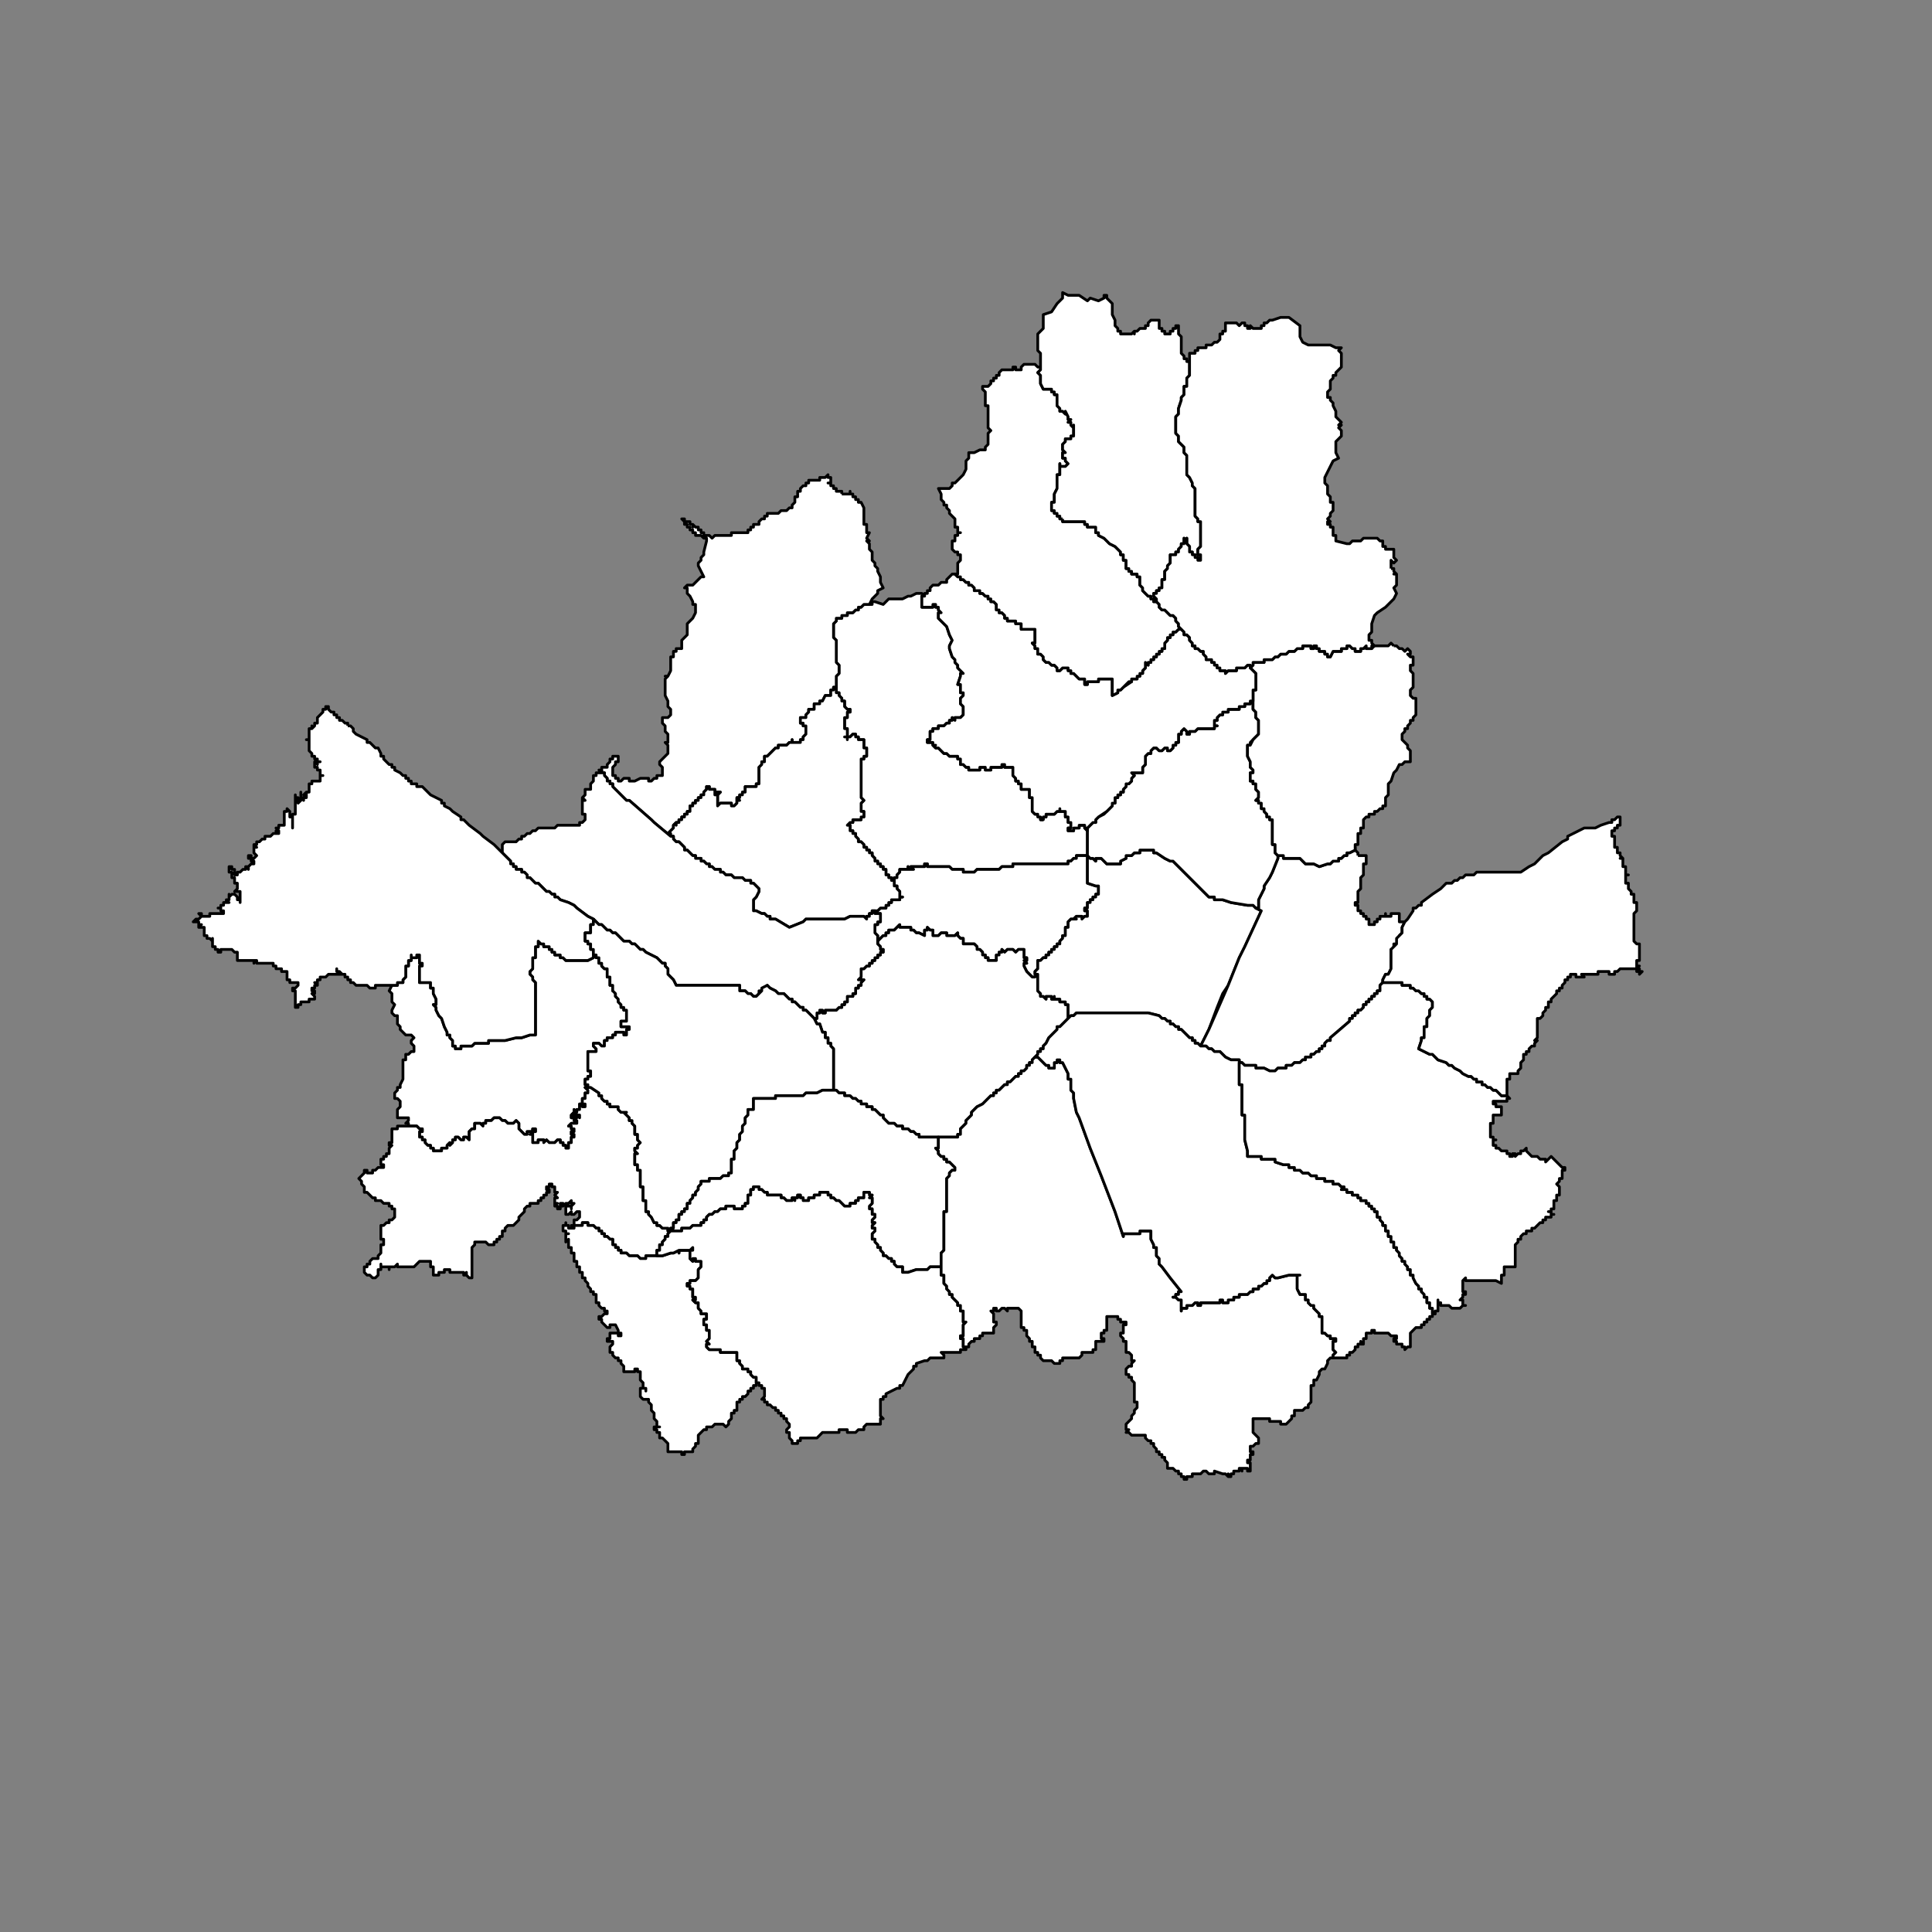 <?xml version="1.0" standalone="no"?>
<!DOCTYPE svg PUBLIC "-//W3C//DTD SVG 1.1//EN" "http://www.w3.org/Graphics/SVG/1.1/DTD/svg11.dtd">
<svg xmlns="http://www.w3.org/2000/svg" xmlns:inkscape="http://www.inkscape.org/namespaces/inkscape" xmlns:xlink="http://www.w3.org/1999/xlink" viewBox = "220 150 700 700" version = "1.1">
<rect x="220" y="150" width="700" height="700" fill="#808080" stroke="none"/>
<!-- svg generated using QGIS www.qgis.org -->
<g id="tl_scco_sig" inkscape:groupmode="layer" inkscape:label="tl_scco_sig">
<g stroke="none" fill="rgb(255,255,255)" stroke-linejoin="round" stroke-width="0.26" style="stroke:rgb(0,0,0);stroke-width:1">
<g id="11010" >
<path d="M 596,446 L 597,446 L 597,447 L 598,447 L 598,446 L 599,446 L 599,445 L 600,445 L 601,445 L 602,445 L 603,444 L 604,444 L 604,443 L 604,444 L 605,444 L 606,444 L 606,445 L 606,446 L 607,446 L 607,447 L 607,448 L 608,448 L 608,449 L 608,450 L 607,450 L 607,451 L 608,451 L 609,451 L 609,450 L 610,450 L 611,450 L 611,449 L 612,449 L 613,449 L 613,450 L 614,450 L 613,450 L 614,451 L 614,450 L 614,451 L 614,452 L 614,453 L 614,454 L 614,455 L 614,456 L 614,457 L 614,458 L 614,459 L 614,460 L 613,460 L 612,460 L 611,460 L 610,460 L 610,461 L 609,461 L 608,462 L 607,462 L 607,463 L 606,463 L 605,463 L 604,463 L 603,463 L 602,463 L 601,463 L 600,463 L 599,463 L 598,463 L 597,463 L 596,463 L 595,463 L 594,463 L 593,463 L 592,463 L 591,463 L 590,463 L 589,463 L 588,463 L 587,463 L 587,464 L 586,464 L 585,464 L 584,464 L 583,464 L 582,465 L 581,465 L 580,465 L 579,465 L 578,465 L 577,465 L 576,465 L 575,465 L 574,465 L 573,466 L 572,466 L 571,466 L 570,466 L 569,466 L 569,465 L 568,465 L 567,465 L 566,465 L 565,465 L 564,464 L 563,464 L 562,464 L 561,464 L 560,464 L 559,464 L 558,464 L 557,464 L 556,464 L 556,463 L 555,463 L 555,464 L 554,464 L 553,464 L 552,464 L 551,464 L 550,464 L 551,465 L 550,465 L 549,465 L 549,464 L 549,465 L 548,465 L 547,465 L 546,465 L 546,466 L 545,467 L 545,468 L 544,468 L 544,469 L 543,469 L 543,468 L 542,468 L 542,467 L 541,467 L 541,466 L 541,465 L 540,465 L 540,464 L 539,464 L 539,463 L 538,463 L 538,462 L 537,462 L 537,461 L 536,460 L 536,459 L 535,459 L 535,458 L 534,458 L 534,457 L 533,457 L 533,456 L 532,455 L 531,455 L 531,454 L 530,453 L 530,452 L 529,452 L 529,451 L 528,451 L 528,450 L 528,449 L 527,449 L 528,448 L 529,448 L 529,447 L 530,447 L 532,447 L 532,446 L 533,446 L 533,445 L 533,444 L 532,444 L 532,443 L 532,442 L 532,441 L 533,440 L 532,439 L 532,437 L 532,436 L 532,435 L 532,434 L 532,433 L 532,432 L 532,431 L 532,430 L 532,429 L 532,428 L 532,427 L 532,426 L 532,425 L 533,425 L 533,424 L 534,424 L 534,423 L 534,422 L 534,421 L 533,421 L 533,420 L 533,419 L 533,418 L 532,418 L 531,418 L 531,417 L 530,417 L 530,416 L 529,416 L 528,417 L 527,417 L 527,418 L 527,417 L 526,417 L 527,417 L 527,416 L 527,415 L 527,414 L 526,414 L 526,413 L 526,412 L 526,411 L 526,410 L 527,410 L 527,409 L 527,408 L 528,408 L 528,407 L 527,407 L 526,406 L 526,405 L 526,404 L 525,404 L 525,403 L 524,402 L 524,401 L 523,401 L 523,399 L 523,397 L 523,396 L 523,395 L 524,394 L 524,393 L 524,391 L 523,390 L 523,389 L 523,388 L 523,387 L 523,386 L 523,385 L 523,384 L 523,383 L 523,382 L 522,381 L 522,380 L 522,379 L 522,378 L 522,377 L 522,376 L 523,375 L 523,374 L 524,374 L 525,374 L 525,373 L 526,373 L 527,373 L 527,372 L 528,372 L 529,372 L 530,371 L 531,371 L 531,370 L 532,370 L 533,369 L 534,369 L 536,369 L 536,368 L 537,368 L 540,369 L 541,368 L 542,367 L 543,367 L 544,367 L 545,367 L 546,367 L 547,367 L 549,366 L 550,366 L 552,365 L 553,365 L 554,365 L 555,366 L 554,366 L 554,369 L 554,370 L 556,370 L 557,370 L 558,370 L 558,369 L 559,369 L 559,370 L 560,370 L 560,371 L 561,371 L 561,372 L 560,372 L 560,374 L 561,375 L 562,376 L 563,377 L 564,380 L 565,382 L 564,384 L 564,385 L 565,388 L 566,389 L 566,390 L 567,391 L 567,392 L 568,393 L 569,394 L 568,394 L 568,395 L 567,398 L 568,398 L 568,400 L 568,401 L 569,401 L 569,402 L 568,403 L 568,404 L 568,405 L 569,406 L 569,408 L 569,409 L 568,410 L 567,410 L 566,410 L 566,411 L 565,410 L 565,411 L 564,411 L 564,412 L 563,412 L 562,413 L 561,413 L 560,413 L 560,414 L 559,414 L 558,414 L 558,415 L 557,415 L 557,416 L 557,417 L 557,418 L 556,418 L 556,419 L 557,419 L 558,419 L 558,420 L 559,420 L 558,420 L 559,421 L 560,421 L 561,422 L 562,423 L 563,423 L 564,424 L 565,424 L 566,424 L 567,424 L 567,425 L 568,425 L 568,426 L 568,427 L 569,427 L 570,428 L 571,428 L 571,429 L 572,429 L 573,429 L 574,429 L 575,429 L 575,428 L 576,428 L 577,428 L 577,429 L 578,429 L 579,429 L 579,428 L 580,428 L 581,428 L 582,428 L 583,428 L 583,427 L 584,427 L 584,428 L 585,428 L 586,428 L 587,428 L 587,429 L 587,430 L 587,431 L 588,432 L 588,433 L 589,433 L 589,434 L 590,434 L 589,434 L 590,434 L 590,435 L 590,436 L 591,436 L 592,436 L 593,436 L 593,437 L 593,438 L 593,439 L 594,439 L 594,440 L 594,441 L 594,442 L 594,443 L 594,444 L 595,445 L 596,445 L 596,446 " />
</g>
<g id="11020" >
<path d="M 614,460 L 614,461 L 614,462 L 614,463 L 614,464 L 614,465 L 614,466 L 614,467 L 614,468 L 614,469 L 614,470 L 617,471 L 618,471 L 618,472 L 618,473 L 618,474 L 617,474 L 617,475 L 616,475 L 616,476 L 615,476 L 615,477 L 614,477 L 614,478 L 614,479 L 613,479 L 613,480 L 614,480 L 614,481 L 614,482 L 613,482 L 612,483 L 612,482 L 611,482 L 610,482 L 609,483 L 610,483 L 609,483 L 608,483 L 607,484 L 607,485 L 607,486 L 606,486 L 606,487 L 606,488 L 606,489 L 605,489 L 605,490 L 604,491 L 604,492 L 603,492 L 603,493 L 602,493 L 602,494 L 601,494 L 601,495 L 600,495 L 600,496 L 599,496 L 599,497 L 598,497 L 597,498 L 596,498 L 596,499 L 596,500 L 596,501 L 595,502 L 595,503 L 596,503 L 595,504 L 594,504 L 593,503 L 592,502 L 591,500 L 591,499 L 592,499 L 591,498 L 592,498 L 592,497 L 591,497 L 591,496 L 591,495 L 591,494 L 590,494 L 589,494 L 588,495 L 587,494 L 586,494 L 585,494 L 584,495 L 583,494 L 583,495 L 582,495 L 582,496 L 581,496 L 581,497 L 581,498 L 580,498 L 579,498 L 578,498 L 578,497 L 577,497 L 577,496 L 576,496 L 576,495 L 575,494 L 574,494 L 574,493 L 573,492 L 572,492 L 571,492 L 570,492 L 569,492 L 569,491 L 569,490 L 568,490 L 567,489 L 567,488 L 566,489 L 565,489 L 564,489 L 563,489 L 563,488 L 562,488 L 561,488 L 560,489 L 559,489 L 558,489 L 558,488 L 558,487 L 557,487 L 556,486 L 556,487 L 555,487 L 555,488 L 555,489 L 553,488 L 552,488 L 551,487 L 550,487 L 550,486 L 546,486 L 546,485 L 544,487 L 543,487 L 542,487 L 542,488 L 541,488 L 541,489 L 540,489 L 539,490 L 538,491 L 538,490 L 538,489 L 537,488 L 537,487 L 537,486 L 537,485 L 538,485 L 538,484 L 539,484 L 539,483 L 539,482 L 539,481 L 538,481 L 537,481 L 537,480 L 538,480 L 539,479 L 540,479 L 541,479 L 541,478 L 542,478 L 542,477 L 543,477 L 543,476 L 544,476 L 545,476 L 546,476 L 546,475 L 546,476 L 546,475 L 547,475 L 546,475 L 546,474 L 546,473 L 545,472 L 545,471 L 544,471 L 544,470 L 544,469 L 543,469 L 544,469 L 544,468 L 545,468 L 545,467 L 546,466 L 546,465 L 547,465 L 548,465 L 549,465 L 549,464 L 549,465 L 550,465 L 551,465 L 550,464 L 551,464 L 552,464 L 553,464 L 554,464 L 555,464 L 555,463 L 556,463 L 556,464 L 557,464 L 558,464 L 559,464 L 560,464 L 561,464 L 562,464 L 563,464 L 564,464 L 565,465 L 566,465 L 567,465 L 568,465 L 569,465 L 569,466 L 570,466 L 571,466 L 572,466 L 573,466 L 574,465 L 575,465 L 576,465 L 577,465 L 578,465 L 579,465 L 580,465 L 581,465 L 582,465 L 583,464 L 584,464 L 585,464 L 586,464 L 587,464 L 587,463 L 588,463 L 589,463 L 590,463 L 591,463 L 592,463 L 593,463 L 594,463 L 595,463 L 596,463 L 597,463 L 598,463 L 599,463 L 600,463 L 601,463 L 602,463 L 603,463 L 604,463 L 605,463 L 606,463 L 607,463 L 607,462 L 608,462 L 609,461 L 610,461 L 610,460 L 611,460 L 612,460 L 613,460 L 614,460 " />
</g>
<g id="11030" >
<path d="M 546,485 L 546,486 L 550,486 L 550,487 L 551,487 L 552,488 L 553,488 L 555,489 L 555,488 L 555,487 L 556,487 L 556,486 L 557,487 L 558,487 L 558,488 L 558,489 L 559,489 L 560,489 L 561,488 L 562,488 L 563,488 L 563,489 L 564,489 L 565,489 L 566,489 L 567,488 L 567,489 L 568,490 L 569,490 L 569,491 L 569,492 L 570,492 L 571,492 L 572,492 L 573,492 L 574,493 L 574,494 L 575,494 L 576,495 L 576,496 L 577,496 L 577,497 L 578,497 L 578,498 L 579,498 L 580,498 L 581,498 L 581,497 L 581,496 L 582,496 L 582,495 L 583,495 L 583,494 L 584,495 L 585,494 L 586,494 L 587,494 L 588,495 L 589,494 L 590,494 L 591,494 L 591,495 L 591,496 L 591,497 L 592,497 L 592,498 L 591,498 L 592,499 L 591,499 L 591,500 L 592,502 L 593,503 L 594,504 L 595,504 L 596,503 L 596,504 L 596,506 L 596,507 L 596,508 L 596,509 L 597,510 L 597,511 L 598,511 L 599,512 L 599,511 L 600,511 L 601,511 L 601,512 L 602,512 L 602,511 L 602,512 L 603,512 L 604,512 L 604,513 L 605,513 L 606,513 L 606,514 L 607,514 L 607,519 L 606,520 L 605,521 L 604,522 L 603,522 L 603,523 L 602,524 L 601,525 L 600,526 L 599,528 L 598,529 L 598,530 L 597,530 L 597,531 L 596,531 L 596,532 L 595,533 L 594,534 L 594,535 L 593,535 L 593,536 L 592,536 L 592,537 L 591,538 L 590,538 L 590,539 L 589,539 L 589,540 L 588,540 L 587,541 L 586,542 L 585,542 L 585,543 L 584,543 L 583,544 L 582,545 L 581,545 L 581,546 L 580,546 L 580,547 L 579,547 L 578,548 L 577,549 L 576,550 L 574,551 L 573,552 L 572,553 L 572,554 L 571,555 L 570,556 L 570,557 L 569,558 L 568,559 L 568,560 L 568,561 L 567,561 L 567,562 L 566,562 L 565,562 L 564,562 L 563,562 L 562,562 L 561,562 L 560,562 L 559,562 L 558,562 L 557,562 L 556,562 L 555,562 L 554,562 L 553,562 L 553,561 L 552,561 L 551,560 L 550,560 L 549,559 L 548,559 L 547,559 L 547,558 L 546,558 L 545,558 L 544,557 L 543,557 L 542,557 L 541,556 L 540,555 L 540,554 L 539,554 L 538,553 L 537,552 L 536,552 L 536,551 L 535,551 L 534,551 L 534,550 L 533,550 L 532,550 L 532,549 L 531,549 L 530,548 L 529,548 L 528,547 L 527,547 L 526,547 L 526,546 L 525,546 L 524,546 L 523,545 L 522,545 L 522,544 L 522,541 L 522,538 L 522,536 L 522,535 L 522,534 L 522,533 L 522,532 L 522,531 L 522,530 L 521,529 L 521,528 L 520,528 L 520,527 L 520,526 L 519,526 L 519,525 L 519,524 L 518,524 L 517,521 L 516,521 L 515,519 L 516,519 L 516,518 L 516,517 L 517,517 L 516,517 L 517,517 L 517,516 L 518,516 L 518,517 L 519,517 L 519,516 L 520,516 L 521,516 L 522,516 L 523,516 L 524,515 L 525,515 L 525,514 L 526,514 L 526,513 L 527,513 L 527,512 L 527,511 L 528,511 L 529,511 L 529,510 L 530,510 L 530,509 L 530,508 L 531,508 L 531,507 L 532,507 L 532,506 L 533,505 L 532,505 L 531,505 L 532,504 L 532,503 L 532,502 L 532,501 L 533,501 L 534,500 L 535,500 L 535,499 L 536,499 L 536,498 L 537,498 L 537,497 L 538,497 L 538,496 L 539,496 L 539,495 L 540,495 L 540,494 L 539,494 L 539,493 L 538,492 L 538,491 L 539,490 L 540,489 L 541,489 L 541,488 L 542,488 L 542,487 L 543,487 L 544,487 L 546,485 " />
</g>
<g id="11040" >
<path d="M 639,459 L 642,461 L 644,462 L 645,462 L 646,463 L 648,465 L 651,468 L 652,469 L 653,470 L 655,472 L 656,473 L 658,475 L 659,475 L 660,475 L 660,476 L 663,476 L 666,477 L 672,478 L 673,478 L 674,478 L 675,479 L 677,480 L 671,493 L 669,497 L 665,507 L 663,510 L 661,515 L 658,523 L 655,529 L 654,528 L 653,528 L 653,527 L 652,527 L 652,526 L 651,526 L 650,525 L 649,524 L 648,523 L 647,523 L 647,522 L 646,522 L 645,521 L 644,521 L 644,520 L 643,520 L 642,519 L 641,519 L 640,518 L 636,517 L 635,517 L 634,517 L 631,517 L 630,517 L 629,517 L 628,517 L 626,517 L 625,517 L 624,517 L 623,517 L 622,517 L 621,517 L 620,517 L 618,517 L 616,517 L 614,517 L 613,517 L 612,517 L 611,517 L 610,517 L 609,518 L 608,518 L 607,519 L 607,514 L 606,514 L 606,513 L 605,513 L 604,513 L 604,512 L 603,512 L 602,512 L 602,511 L 602,512 L 601,512 L 601,511 L 600,511 L 599,511 L 599,512 L 598,511 L 597,511 L 597,510 L 596,509 L 596,508 L 596,507 L 596,506 L 596,504 L 596,503 L 595,503 L 595,502 L 596,501 L 596,500 L 596,499 L 596,498 L 597,498 L 598,497 L 599,497 L 599,496 L 600,496 L 600,495 L 601,495 L 601,494 L 602,494 L 602,493 L 603,493 L 603,492 L 604,492 L 604,491 L 605,490 L 605,489 L 606,489 L 606,488 L 606,487 L 606,486 L 607,486 L 607,485 L 607,484 L 608,483 L 609,483 L 610,483 L 609,483 L 610,482 L 611,482 L 612,482 L 612,483 L 613,482 L 614,482 L 614,481 L 614,480 L 613,480 L 613,479 L 614,479 L 614,478 L 614,477 L 615,477 L 615,476 L 616,476 L 616,475 L 617,475 L 617,474 L 618,474 L 618,473 L 618,472 L 618,471 L 617,471 L 614,470 L 614,469 L 614,468 L 614,467 L 614,466 L 614,465 L 614,464 L 614,463 L 614,462 L 614,461 L 614,460 L 615,461 L 616,461 L 617,462 L 617,461 L 618,461 L 619,461 L 620,462 L 621,463 L 623,463 L 624,463 L 625,463 L 626,463 L 626,462 L 628,461 L 628,460 L 629,460 L 630,460 L 631,459 L 632,459 L 633,459 L 633,458 L 637,458 L 638,458 L 638,459 L 639,459 " />
</g>
<g id="11050" >
<path d="M 712,460 L 713,460 L 714,460 L 715,460 L 715,461 L 715,463 L 714,463 L 714,464 L 714,465 L 714,466 L 714,467 L 713,468 L 713,469 L 713,470 L 713,471 L 713,472 L 712,473 L 712,474 L 712,475 L 712,476 L 712,477 L 711,477 L 711,478 L 712,478 L 712,479 L 712,480 L 713,480 L 713,481 L 714,481 L 714,482 L 715,482 L 715,483 L 716,483 L 716,484 L 716,485 L 717,485 L 718,485 L 718,484 L 719,484 L 719,483 L 720,483 L 720,482 L 721,482 L 722,482 L 722,481 L 722,482 L 723,482 L 724,482 L 724,481 L 725,481 L 726,481 L 727,481 L 727,482 L 727,483 L 727,484 L 728,484 L 729,484 L 728,486 L 728,488 L 727,489 L 727,490 L 726,492 L 725,492 L 725,493 L 725,494 L 724,494 L 724,497 L 724,499 L 724,500 L 724,501 L 723,503 L 722,503 L 721,505 L 721,506 L 720,507 L 720,508 L 720,509 L 719,509 L 719,510 L 718,510 L 718,511 L 717,511 L 717,512 L 716,512 L 716,513 L 715,513 L 715,514 L 714,514 L 714,515 L 713,516 L 712,516 L 712,517 L 711,517 L 711,518 L 710,518 L 710,519 L 709,519 L 709,520 L 702,526 L 702,527 L 701,527 L 700,528 L 700,529 L 699,529 L 699,530 L 698,530 L 698,531 L 697,531 L 696,532 L 695,532 L 695,533 L 694,533 L 693,533 L 693,534 L 692,534 L 691,535 L 690,535 L 689,535 L 688,536 L 687,536 L 686,536 L 686,537 L 685,537 L 684,537 L 683,537 L 682,538 L 681,538 L 680,538 L 678,537 L 677,537 L 676,537 L 675,537 L 675,536 L 674,536 L 673,536 L 672,536 L 671,536 L 670,535 L 669,535 L 669,534 L 668,534 L 667,534 L 666,534 L 664,533 L 662,531 L 661,531 L 660,531 L 659,530 L 658,530 L 657,529 L 656,529 L 655,529 L 658,523 L 665,507 L 669,497 L 671,493 L 677,480 L 675,479 L 676,479 L 676,478 L 676,477 L 676,476 L 677,474 L 678,472 L 678,471 L 680,468 L 681,466 L 683,461 L 683,460 L 685,460 L 685,461 L 686,461 L 687,461 L 688,461 L 689,461 L 690,461 L 691,461 L 692,462 L 693,463 L 694,463 L 696,463 L 698,464 L 701,463 L 702,463 L 703,462 L 704,462 L 705,462 L 705,461 L 706,461 L 707,460 L 708,460 L 708,459 L 709,459 L 711,458 L 711,457 L 711,458 L 712,459 L 712,460 " />
</g>
<g id="11060" >
<path d="M 674,405 L 674,406 L 674,407 L 675,408 L 675,409 L 675,410 L 676,411 L 676,412 L 676,413 L 676,414 L 676,415 L 676,416 L 675,417 L 674,418 L 673,419 L 673,420 L 672,420 L 672,423 L 672,424 L 673,426 L 673,427 L 673,428 L 674,429 L 674,430 L 673,430 L 673,431 L 673,432 L 673,433 L 674,433 L 674,434 L 675,434 L 675,435 L 675,436 L 676,437 L 676,438 L 676,439 L 675,440 L 676,440 L 676,441 L 677,441 L 677,442 L 677,443 L 678,443 L 678,444 L 679,445 L 679,446 L 680,446 L 680,447 L 681,447 L 681,448 L 681,449 L 681,450 L 681,451 L 681,452 L 681,455 L 681,456 L 682,456 L 682,457 L 682,458 L 682,459 L 683,460 L 683,461 L 681,466 L 680,468 L 678,471 L 678,472 L 677,474 L 676,476 L 676,477 L 676,478 L 676,479 L 675,479 L 674,478 L 673,478 L 672,478 L 666,477 L 663,476 L 660,476 L 660,475 L 659,475 L 658,475 L 656,473 L 655,472 L 653,470 L 652,469 L 651,468 L 648,465 L 646,463 L 645,462 L 644,462 L 642,461 L 639,459 L 638,459 L 638,458 L 637,458 L 633,458 L 633,459 L 632,459 L 631,459 L 630,460 L 629,460 L 628,460 L 628,461 L 626,462 L 626,463 L 625,463 L 624,463 L 623,463 L 621,463 L 620,462 L 619,461 L 618,461 L 617,461 L 617,462 L 616,461 L 615,461 L 614,460 L 614,459 L 614,458 L 614,457 L 614,456 L 614,455 L 614,454 L 614,453 L 614,452 L 614,451 L 614,450 L 615,449 L 616,448 L 617,448 L 617,447 L 618,446 L 620,445 L 621,444 L 622,443 L 623,442 L 623,441 L 624,441 L 624,440 L 624,439 L 625,439 L 625,438 L 626,438 L 625,438 L 626,438 L 626,437 L 627,437 L 627,436 L 628,435 L 628,434 L 629,434 L 630,433 L 630,432 L 631,431 L 630,430 L 631,430 L 632,430 L 633,430 L 634,430 L 634,429 L 634,428 L 635,427 L 635,424 L 636,423 L 637,423 L 637,422 L 638,421 L 639,421 L 640,422 L 641,422 L 642,421 L 643,421 L 643,422 L 644,422 L 645,421 L 645,420 L 646,420 L 646,419 L 647,419 L 647,418 L 647,417 L 647,416 L 648,416 L 648,415 L 649,414 L 650,415 L 650,416 L 651,416 L 651,415 L 652,415 L 653,415 L 654,414 L 655,414 L 656,414 L 657,414 L 658,414 L 659,414 L 660,414 L 660,413 L 661,413 L 660,413 L 660,412 L 660,411 L 661,411 L 661,410 L 662,409 L 663,409 L 663,408 L 664,408 L 665,408 L 665,407 L 666,407 L 667,407 L 668,407 L 669,407 L 669,406 L 670,406 L 671,406 L 671,405 L 672,405 L 673,405 L 673,404 L 674,404 L 674,405 " />
</g>
<g id="11070" >
<path d="M 725,384 L 726,384 L 727,385 L 728,385 L 729,386 L 730,385 L 731,386 L 731,387 L 730,387 L 731,388 L 732,388 L 732,389 L 732,390 L 732,391 L 731,391 L 731,392 L 731,393 L 732,394 L 732,395 L 732,396 L 732,397 L 732,398 L 732,399 L 731,400 L 731,401 L 731,402 L 732,403 L 733,403 L 733,404 L 733,405 L 733,406 L 733,407 L 733,408 L 733,409 L 732,410 L 732,411 L 731,411 L 731,412 L 730,413 L 730,414 L 729,414 L 729,415 L 728,416 L 728,417 L 728,418 L 729,419 L 730,420 L 730,421 L 731,422 L 731,423 L 731,425 L 731,426 L 730,426 L 729,426 L 728,427 L 727,427 L 726,429 L 725,430 L 724,433 L 723,434 L 723,435 L 723,436 L 723,437 L 723,438 L 722,439 L 722,440 L 722,441 L 722,442 L 721,442 L 721,443 L 720,443 L 719,444 L 718,444 L 718,445 L 717,445 L 716,445 L 716,446 L 715,446 L 714,447 L 714,448 L 714,449 L 714,450 L 713,450 L 713,451 L 713,452 L 712,452 L 712,453 L 712,454 L 712,455 L 712,456 L 711,456 L 711,457 L 711,458 L 709,459 L 708,459 L 708,460 L 707,460 L 706,461 L 705,461 L 705,462 L 704,462 L 703,462 L 702,463 L 701,463 L 698,464 L 696,463 L 694,463 L 693,463 L 692,462 L 691,461 L 690,461 L 689,461 L 688,461 L 687,461 L 686,461 L 685,461 L 685,460 L 683,460 L 682,459 L 682,458 L 682,457 L 682,456 L 681,456 L 681,455 L 681,452 L 681,451 L 681,450 L 681,449 L 681,448 L 681,447 L 680,447 L 680,446 L 679,446 L 679,445 L 678,444 L 678,443 L 677,443 L 677,442 L 677,441 L 676,441 L 676,440 L 675,440 L 676,439 L 676,438 L 676,437 L 675,436 L 675,435 L 675,434 L 674,434 L 674,433 L 673,433 L 673,432 L 673,431 L 673,430 L 674,430 L 674,429 L 673,428 L 673,427 L 673,426 L 672,424 L 672,423 L 672,420 L 673,420 L 674,418 L 675,417 L 676,416 L 676,415 L 676,414 L 676,413 L 676,412 L 676,411 L 675,410 L 675,409 L 675,408 L 674,407 L 674,406 L 674,405 L 674,404 L 674,403 L 674,402 L 674,400 L 675,400 L 675,399 L 675,398 L 675,397 L 675,395 L 675,394 L 674,393 L 673,392 L 674,391 L 674,390 L 675,390 L 676,390 L 677,390 L 678,390 L 678,389 L 679,389 L 680,389 L 681,389 L 682,388 L 683,388 L 684,387 L 685,387 L 686,387 L 687,386 L 688,386 L 689,386 L 690,385 L 691,385 L 692,385 L 692,384 L 693,384 L 694,384 L 695,384 L 695,385 L 696,385 L 696,384 L 697,384 L 697,385 L 698,385 L 698,386 L 699,386 L 700,386 L 700,387 L 701,387 L 701,388 L 702,388 L 703,386 L 704,386 L 705,386 L 706,386 L 706,385 L 707,385 L 708,385 L 708,384 L 709,384 L 710,385 L 711,385 L 711,386 L 712,386 L 713,386 L 713,385 L 714,385 L 715,384 L 715,385 L 716,385 L 717,385 L 717,384 L 717,385 L 718,384 L 719,384 L 720,384 L 722,384 L 723,384 L 724,383 L 725,384 " />
</g>
<g id="11080" >
<path d="M 598,447 L 597,447 L 597,446 L 596,446 L 596,445 L 595,445 L 594,444 L 594,443 L 594,442 L 594,441 L 594,440 L 594,439 L 593,439 L 593,438 L 593,437 L 593,436 L 592,436 L 591,436 L 590,436 L 590,435 L 590,434 L 589,434 L 590,434 L 589,434 L 589,433 L 588,433 L 588,432 L 587,431 L 587,430 L 587,429 L 587,428 L 586,428 L 585,428 L 584,428 L 584,427 L 583,427 L 583,428 L 582,428 L 581,428 L 580,428 L 579,428 L 579,429 L 578,429 L 577,429 L 577,428 L 576,428 L 575,428 L 575,429 L 574,429 L 573,429 L 572,429 L 571,429 L 571,428 L 570,428 L 569,427 L 568,427 L 568,426 L 568,425 L 567,425 L 567,424 L 566,424 L 565,424 L 564,424 L 563,423 L 562,423 L 561,422 L 560,421 L 559,421 L 558,420 L 559,420 L 558,420 L 558,419 L 557,419 L 556,419 L 556,418 L 557,418 L 557,417 L 557,416 L 557,415 L 558,415 L 558,414 L 559,414 L 560,414 L 560,413 L 561,413 L 562,413 L 563,412 L 564,412 L 564,411 L 565,411 L 565,410 L 566,411 L 566,410 L 567,410 L 568,410 L 569,409 L 569,408 L 569,406 L 568,405 L 568,404 L 568,403 L 569,402 L 569,401 L 568,401 L 568,400 L 568,398 L 567,398 L 568,395 L 568,394 L 569,394 L 567,392 L 567,391 L 566,390 L 566,389 L 565,388 L 564,385 L 564,384 L 565,382 L 564,380 L 563,377 L 562,376 L 561,375 L 560,374 L 560,372 L 561,372 L 560,371 L 560,370 L 559,370 L 559,369 L 558,369 L 558,370 L 557,370 L 556,370 L 554,370 L 554,369 L 554,366 L 555,366 L 555,365 L 556,365 L 556,364 L 557,364 L 557,363 L 558,362 L 559,362 L 560,362 L 561,361 L 562,361 L 563,361 L 563,360 L 564,359 L 565,358 L 566,358 L 567,359 L 568,359 L 568,360 L 569,360 L 570,361 L 571,361 L 571,362 L 572,362 L 573,363 L 573,364 L 574,364 L 575,364 L 575,365 L 576,365 L 577,366 L 578,366 L 578,367 L 579,367 L 579,368 L 580,368 L 581,369 L 581,370 L 581,371 L 582,371 L 582,372 L 583,372 L 584,373 L 584,374 L 585,374 L 585,375 L 586,375 L 588,375 L 588,376 L 589,376 L 590,376 L 590,377 L 590,378 L 591,378 L 592,378 L 593,378 L 594,378 L 595,378 L 595,379 L 595,380 L 595,381 L 595,382 L 595,383 L 594,383 L 595,383 L 594,383 L 595,384 L 595,385 L 596,385 L 596,386 L 596,387 L 597,387 L 598,388 L 598,389 L 599,390 L 600,390 L 601,391 L 602,391 L 603,392 L 603,393 L 604,393 L 605,392 L 606,392 L 607,392 L 607,393 L 607,392 L 607,393 L 608,393 L 608,394 L 609,394 L 610,395 L 611,396 L 612,396 L 613,396 L 613,397 L 613,398 L 614,398 L 614,397 L 615,397 L 616,397 L 617,397 L 618,397 L 618,396 L 619,396 L 620,396 L 621,396 L 622,396 L 623,396 L 623,397 L 623,398 L 623,399 L 623,400 L 623,402 L 625,401 L 625,400 L 626,400 L 627,399 L 630,397 L 630,396 L 631,396 L 630,396 L 631,396 L 632,396 L 632,395 L 633,395 L 633,394 L 634,394 L 634,393 L 635,392 L 635,391 L 635,390 L 636,391 L 636,390 L 637,390 L 637,389 L 638,389 L 638,388 L 639,388 L 639,387 L 640,387 L 640,386 L 641,386 L 641,385 L 642,385 L 642,384 L 642,383 L 643,382 L 643,381 L 644,381 L 644,380 L 645,380 L 645,379 L 646,379 L 647,378 L 648,378 L 649,379 L 649,380 L 650,380 L 651,381 L 651,382 L 652,383 L 652,384 L 653,384 L 653,385 L 654,385 L 655,386 L 656,386 L 656,387 L 657,388 L 657,389 L 658,389 L 659,389 L 659,390 L 660,390 L 661,391 L 661,392 L 662,392 L 662,393 L 663,393 L 664,393 L 664,394 L 665,393 L 666,393 L 667,393 L 668,393 L 668,392 L 671,392 L 672,391 L 673,391 L 673,392 L 674,393 L 675,394 L 675,395 L 675,397 L 675,398 L 675,399 L 675,400 L 674,400 L 674,402 L 674,403 L 674,404 L 673,404 L 673,405 L 672,405 L 671,405 L 671,406 L 670,406 L 669,406 L 669,407 L 668,407 L 667,407 L 666,407 L 665,407 L 665,408 L 664,408 L 663,408 L 663,409 L 662,409 L 661,410 L 661,411 L 660,411 L 660,412 L 660,413 L 661,413 L 660,413 L 660,414 L 659,414 L 658,414 L 657,414 L 656,414 L 655,414 L 654,414 L 653,415 L 652,415 L 651,415 L 651,416 L 650,416 L 650,415 L 649,414 L 648,415 L 648,416 L 647,416 L 647,417 L 647,418 L 647,419 L 646,419 L 646,420 L 645,420 L 645,421 L 644,422 L 643,422 L 643,421 L 642,421 L 641,422 L 640,422 L 639,421 L 638,421 L 637,422 L 637,423 L 636,423 L 635,424 L 635,427 L 634,428 L 634,429 L 634,430 L 633,430 L 632,430 L 630,430 L 631,431 L 630,432 L 630,433 L 629,434 L 628,434 L 628,435 L 627,436 L 627,437 L 626,437 L 626,438 L 625,438 L 626,438 L 625,438 L 625,439 L 624,439 L 624,440 L 624,441 L 623,441 L 623,442 L 622,443 L 621,444 L 618,446 L 617,447 L 617,448 L 616,448 L 615,449 L 614,450 L 614,451 L 613,450 L 614,450 L 613,450 L 613,449 L 612,449 L 611,449 L 611,450 L 610,450 L 609,450 L 609,451 L 608,451 L 607,451 L 607,450 L 608,450 L 608,449 L 608,448 L 607,448 L 607,447 L 607,446 L 606,446 L 606,445 L 606,444 L 605,444 L 604,444 L 604,443 L 604,444 L 603,444 L 602,445 L 601,445 L 600,445 L 599,445 L 599,446 L 598,446 L 598,447 " />
</g>
<g id="11090" >
<path d="M 592,282 L 593,282 L 594,282 L 595,282 L 596,283 L 597,283 L 597,284 L 596,285 L 597,286 L 597,287 L 597,289 L 598,291 L 600,291 L 601,291 L 601,292 L 602,292 L 602,293 L 603,293 L 603,294 L 603,295 L 603,296 L 603,297 L 604,298 L 604,299 L 605,299 L 606,300 L 606,299 L 607,301 L 607,302 L 608,302 L 607,303 L 608,303 L 608,304 L 609,305 L 609,304 L 609,305 L 609,306 L 609,307 L 609,308 L 608,308 L 608,309 L 607,309 L 606,309 L 606,310 L 605,311 L 605,312 L 605,313 L 606,314 L 605,314 L 605,315 L 605,316 L 606,316 L 606,317 L 607,318 L 606,319 L 605,319 L 604,319 L 604,318 L 604,319 L 604,320 L 604,321 L 604,322 L 603,322 L 603,323 L 603,324 L 603,325 L 603,326 L 603,327 L 602,329 L 602,330 L 602,331 L 602,332 L 601,332 L 602,332 L 601,332 L 601,333 L 601,334 L 601,335 L 602,335 L 602,336 L 603,336 L 603,337 L 604,337 L 604,338 L 605,338 L 605,339 L 606,339 L 607,339 L 608,339 L 609,339 L 610,339 L 611,339 L 612,339 L 613,339 L 613,340 L 614,340 L 614,341 L 615,341 L 616,341 L 617,341 L 617,342 L 617,343 L 618,343 L 618,344 L 620,345 L 621,346 L 622,347 L 624,348 L 626,350 L 626,351 L 627,351 L 627,352 L 627,353 L 628,353 L 628,354 L 628,355 L 628,356 L 629,356 L 629,357 L 630,357 L 630,358 L 631,358 L 632,358 L 632,359 L 633,359 L 633,360 L 633,361 L 633,362 L 634,363 L 634,364 L 635,365 L 636,366 L 637,366 L 637,367 L 638,367 L 638,368 L 639,368 L 640,369 L 640,370 L 641,371 L 642,371 L 643,372 L 644,373 L 645,373 L 646,374 L 646,375 L 647,376 L 647,377 L 648,378 L 647,378 L 646,379 L 645,379 L 645,380 L 644,380 L 644,381 L 643,381 L 643,382 L 642,383 L 642,384 L 642,385 L 641,385 L 641,386 L 640,386 L 640,387 L 639,387 L 639,388 L 638,388 L 638,389 L 637,389 L 637,390 L 636,390 L 636,391 L 635,390 L 635,391 L 635,392 L 634,393 L 634,394 L 633,394 L 633,395 L 632,395 L 632,396 L 631,396 L 630,396 L 631,396 L 630,396 L 630,397 L 629,397 L 627,399 L 626,400 L 625,400 L 625,401 L 623,402 L 623,400 L 623,399 L 623,398 L 623,397 L 623,396 L 622,396 L 621,396 L 620,396 L 619,396 L 618,396 L 618,397 L 617,397 L 616,397 L 615,397 L 614,397 L 614,398 L 613,398 L 613,397 L 613,396 L 612,396 L 611,396 L 610,395 L 609,394 L 608,394 L 608,393 L 607,393 L 607,392 L 607,393 L 607,392 L 606,392 L 605,392 L 604,393 L 603,393 L 603,392 L 602,391 L 601,391 L 600,390 L 599,390 L 598,389 L 598,388 L 597,387 L 596,387 L 596,386 L 596,385 L 595,385 L 595,384 L 594,383 L 595,383 L 594,383 L 595,383 L 595,382 L 595,381 L 595,380 L 595,379 L 595,378 L 594,378 L 593,378 L 592,378 L 591,378 L 590,378 L 590,377 L 590,376 L 589,376 L 588,376 L 588,375 L 586,375 L 585,375 L 585,374 L 584,374 L 584,373 L 583,372 L 582,372 L 582,371 L 581,371 L 581,370 L 581,369 L 580,368 L 579,368 L 579,367 L 578,367 L 578,366 L 577,366 L 576,365 L 575,365 L 575,364 L 574,364 L 573,364 L 573,363 L 572,362 L 571,362 L 571,361 L 570,361 L 569,360 L 568,360 L 568,359 L 567,359 L 566,358 L 567,358 L 567,357 L 567,356 L 567,355 L 567,354 L 568,353 L 568,352 L 568,351 L 567,351 L 567,350 L 566,350 L 565,349 L 565,348 L 565,347 L 565,346 L 566,346 L 566,345 L 566,344 L 567,344 L 567,343 L 568,343 L 567,343 L 567,342 L 567,341 L 566,341 L 566,340 L 566,339 L 566,338 L 564,336 L 564,335 L 563,334 L 563,333 L 562,333 L 562,332 L 561,331 L 561,329 L 560,327 L 562,327 L 564,327 L 565,326 L 565,325 L 566,325 L 567,324 L 568,323 L 569,322 L 570,320 L 570,319 L 570,317 L 571,316 L 571,315 L 571,314 L 572,314 L 573,314 L 575,313 L 576,313 L 577,313 L 577,312 L 578,311 L 578,310 L 578,309 L 578,308 L 578,307 L 579,306 L 578,305 L 578,301 L 578,299 L 578,298 L 578,297 L 577,297 L 577,296 L 577,295 L 577,294 L 577,293 L 577,292 L 576,291 L 576,290 L 578,290 L 579,289 L 579,288 L 580,288 L 580,287 L 581,287 L 581,286 L 582,286 L 582,285 L 583,284 L 585,284 L 586,284 L 587,284 L 587,283 L 588,283 L 588,284 L 589,284 L 590,284 L 590,283 L 591,282 L 592,282 " />
</g>
<g id="11100">
<path d="M 605,338 L 604,338 L 604,337 L 603,337 L 603,336 L 602,336 L 602,335 L 601,335 L 601,334 L 601,333 L 601,332 L 602,332 L 601,332 L 602,332 L 602,331 L 602,330 L 602,329 L 603,327 L 603,326 L 603,325 L 603,324 L 603,323 L 603,322 L 604,322 L 604,321 L 604,320 L 604,319 L 604,318 L 604,319 L 605,319 L 606,319 L 607,318 L 606,317 L 606,316 L 605,316 L 605,315 L 605,314 L 606,314 L 605,313 L 605,312 L 605,311 L 606,310 L 606,309 L 607,309 L 608,309 L 608,308 L 609,308 L 609,307 L 609,306 L 609,305 L 609,304 L 609,305 L 608,304 L 608,303 L 607,303 L 608,302 L 607,302 L 607,301 L 606,299 L 606,300 L 605,299 L 604,299 L 604,298 L 603,297 L 603,296 L 603,295 L 603,294 L 603,293 L 602,293 L 602,292 L 601,292 L 601,291 L 600,291 L 598,291 L 597,289 L 597,287 L 597,286 L 596,285 L 597,284 L 597,283 L 597,282 L 597,281 L 597,278 L 596,277 L 596,276 L 596,274 L 596,273 L 596,272 L 596,271 L 598,269 L 598,264 L 601,263 L 603,260 L 605,258 L 605,257 L 605,256 L 607,257 L 608,257 L 611,257 L 614,259 L 615,258 L 618,259 L 620,258 L 620,257 L 621,257 L 621,258 L 622,259 L 623,260 L 623,261 L 623,262 L 623,264 L 624,266 L 624,267 L 624,268 L 625,269 L 625,270 L 626,270 L 626,271 L 627,271 L 628,271 L 629,271 L 630,271 L 631,270 L 631,271 L 631,270 L 632,270 L 633,269 L 634,269 L 635,269 L 635,268 L 636,268 L 636,267 L 637,266 L 638,266 L 639,266 L 640,266 L 640,267 L 640,268 L 640,269 L 641,269 L 641,270 L 642,270 L 642,271 L 643,271 L 644,271 L 644,270 L 645,270 L 645,269 L 646,269 L 646,268 L 647,268 L 647,269 L 647,270 L 647,271 L 648,272 L 648,273 L 648,274 L 648,275 L 648,276 L 648,277 L 648,278 L 649,279 L 649,280 L 650,280 L 650,281 L 651,281 L 651,282 L 651,283 L 651,285 L 651,286 L 650,287 L 650,288 L 650,289 L 650,290 L 649,290 L 649,291 L 649,292 L 649,293 L 648,294 L 648,295 L 647,298 L 647,300 L 646,301 L 646,302 L 646,304 L 646,305 L 646,306 L 646,307 L 647,308 L 647,310 L 648,311 L 649,312 L 649,314 L 650,315 L 650,317 L 650,319 L 650,321 L 650,322 L 651,323 L 652,325 L 652,326 L 653,327 L 653,328 L 653,329 L 653,330 L 653,331 L 653,332 L 653,333 L 653,334 L 653,336 L 653,337 L 654,338 L 654,339 L 655,339 L 655,340 L 655,341 L 655,342 L 655,343 L 655,344 L 655,346 L 655,347 L 655,348 L 654,349 L 654,350 L 654,351 L 655,351 L 655,352 L 655,353 L 654,353 L 654,352 L 653,352 L 653,351 L 652,351 L 652,350 L 651,350 L 651,349 L 651,348 L 650,347 L 650,346 L 650,345 L 650,346 L 649,346 L 649,345 L 649,346 L 649,347 L 648,347 L 648,348 L 647,349 L 647,350 L 646,350 L 646,351 L 645,351 L 644,351 L 644,352 L 644,353 L 644,354 L 643,355 L 643,356 L 642,357 L 642,358 L 642,359 L 642,360 L 641,360 L 641,361 L 641,362 L 641,363 L 641,362 L 641,363 L 640,363 L 640,364 L 639,364 L 639,365 L 638,365 L 638,366 L 639,367 L 639,368 L 638,368 L 638,367 L 637,367 L 637,366 L 636,366 L 635,365 L 634,364 L 634,363 L 633,362 L 633,361 L 633,360 L 633,359 L 632,359 L 632,358 L 631,358 L 630,358 L 630,357 L 629,357 L 629,356 L 628,356 L 628,355 L 628,354 L 628,353 L 627,353 L 627,352 L 627,351 L 626,351 L 626,350 L 624,348 L 622,347 L 621,346 L 620,345 L 618,344 L 618,343 L 617,343 L 617,342 L 617,341 L 616,341 L 615,341 L 614,341 L 614,340 L 613,340 L 613,339 L 612,339 L 611,339 L 610,339 L 609,339 L 608,339 L 607,339 L 606,339 L 605,339 L 605,338 " />
</g>
<g id="11110" >
<path d="M 724,356 L 725,356 L 725,357 L 726,358 L 725,358 L 726,358 L 726,359 L 726,360 L 726,361 L 726,362 L 725,363 L 726,365 L 725,367 L 724,368 L 723,369 L 722,370 L 719,372 L 718,373 L 717,376 L 717,377 L 717,379 L 716,380 L 716,382 L 717,382 L 717,383 L 718,384 L 717,384 L 717,385 L 716,385 L 715,385 L 715,384 L 714,385 L 713,385 L 713,386 L 712,386 L 711,386 L 711,385 L 710,385 L 709,384 L 708,384 L 708,385 L 707,385 L 706,385 L 706,386 L 705,386 L 704,386 L 703,386 L 702,388 L 701,388 L 701,387 L 700,387 L 700,386 L 699,386 L 698,386 L 698,385 L 697,385 L 697,384 L 696,384 L 696,385 L 695,385 L 695,384 L 694,384 L 693,384 L 692,384 L 692,385 L 691,385 L 690,385 L 689,386 L 688,386 L 687,386 L 686,387 L 685,387 L 684,387 L 683,388 L 682,388 L 681,389 L 680,389 L 679,389 L 678,389 L 678,390 L 677,390 L 676,390 L 675,390 L 674,390 L 674,391 L 673,392 L 673,391 L 672,391 L 671,392 L 670,392 L 668,392 L 668,393 L 667,393 L 666,393 L 665,393 L 664,394 L 664,393 L 663,393 L 662,393 L 662,392 L 661,392 L 661,391 L 660,391 L 660,390 L 659,390 L 659,389 L 658,389 L 657,389 L 657,388 L 656,387 L 656,386 L 655,386 L 654,385 L 653,385 L 653,384 L 652,384 L 652,383 L 651,382 L 651,381 L 650,380 L 649,380 L 649,379 L 648,378 L 647,377 L 647,376 L 646,375 L 646,374 L 645,373 L 644,373 L 643,372 L 642,371 L 641,371 L 640,370 L 640,369 L 639,368 L 639,367 L 638,366 L 638,365 L 639,365 L 639,364 L 640,364 L 640,363 L 641,363 L 641,362 L 641,363 L 641,362 L 641,361 L 641,360 L 642,360 L 642,359 L 642,358 L 642,357 L 643,356 L 643,355 L 644,354 L 644,353 L 644,352 L 644,351 L 645,351 L 646,351 L 646,350 L 647,350 L 647,349 L 648,348 L 648,347 L 649,347 L 649,346 L 649,345 L 649,346 L 650,346 L 650,345 L 650,346 L 650,347 L 651,348 L 651,349 L 651,350 L 652,350 L 652,351 L 653,351 L 653,352 L 654,352 L 654,353 L 655,353 L 655,352 L 655,351 L 654,351 L 654,350 L 654,349 L 655,348 L 655,347 L 655,346 L 655,344 L 655,343 L 655,342 L 655,341 L 655,340 L 655,339 L 654,339 L 654,338 L 653,337 L 653,336 L 653,334 L 653,333 L 653,332 L 653,331 L 653,330 L 653,329 L 653,328 L 653,327 L 652,326 L 652,325 L 651,323 L 650,322 L 650,321 L 650,319 L 650,317 L 650,315 L 649,314 L 649,312 L 648,311 L 647,310 L 647,308 L 646,307 L 646,306 L 646,305 L 646,304 L 646,302 L 646,301 L 647,300 L 647,298 L 648,295 L 648,294 L 649,293 L 649,292 L 649,291 L 649,290 L 650,290 L 650,289 L 650,288 L 650,287 L 651,286 L 651,285 L 651,283 L 651,282 L 651,281 L 651,280 L 651,279 L 651,278 L 652,278 L 653,278 L 653,277 L 654,277 L 654,276 L 655,276 L 656,276 L 657,276 L 657,275 L 658,275 L 659,275 L 660,274 L 661,274 L 662,273 L 662,271 L 663,271 L 663,270 L 664,270 L 664,269 L 664,268 L 664,267 L 665,267 L 667,267 L 668,267 L 669,268 L 670,267 L 671,267 L 671,268 L 672,268 L 672,269 L 673,269 L 673,268 L 674,269 L 675,269 L 677,269 L 677,268 L 678,268 L 678,267 L 679,267 L 680,266 L 681,266 L 684,265 L 687,265 L 691,268 L 691,270 L 691,272 L 692,274 L 694,275 L 696,275 L 699,275 L 701,275 L 702,275 L 704,276 L 705,276 L 706,276 L 705,277 L 706,278 L 706,279 L 706,281 L 706,282 L 706,283 L 704,285 L 704,286 L 703,286 L 703,287 L 702,288 L 702,289 L 702,290 L 702,291 L 701,292 L 701,294 L 702,294 L 702,295 L 703,296 L 703,297 L 704,299 L 704,301 L 705,302 L 706,303 L 705,304 L 706,304 L 705,305 L 706,306 L 706,307 L 706,308 L 704,310 L 704,312 L 704,314 L 705,316 L 703,317 L 702,319 L 701,321 L 700,323 L 700,325 L 701,326 L 701,329 L 702,330 L 702,331 L 702,332 L 703,332 L 703,333 L 703,334 L 703,335 L 702,336 L 702,337 L 701,338 L 702,339 L 701,339 L 701,340 L 702,340 L 702,341 L 703,341 L 703,342 L 703,343 L 703,344 L 704,344 L 704,345 L 704,346 L 708,347 L 709,347 L 710,346 L 713,346 L 714,345 L 716,345 L 717,345 L 719,345 L 720,346 L 721,346 L 721,347 L 721,348 L 722,348 L 722,349 L 723,349 L 724,349 L 725,349 L 725,350 L 725,351 L 725,352 L 726,353 L 725,354 L 724,353 L 724,354 L 724,355 L 724,356 " />
</g>
<g id="11120" >
<path d="M 525,329 L 526,329 L 527,329 L 528,329 L 528,328 L 528,329 L 529,329 L 529,330 L 530,330 L 530,331 L 531,331 L 531,332 L 532,332 L 533,334 L 533,336 L 533,337 L 533,338 L 533,339 L 533,340 L 534,340 L 534,341 L 534,342 L 534,343 L 535,343 L 534,345 L 535,346 L 534,346 L 535,347 L 535,348 L 535,349 L 536,350 L 536,352 L 536,353 L 537,354 L 537,355 L 538,356 L 538,357 L 539,359 L 539,360 L 539,361 L 540,363 L 538,364 L 538,365 L 537,366 L 536,367 L 535,369 L 534,369 L 533,369 L 532,370 L 531,370 L 531,371 L 530,371 L 529,372 L 528,372 L 527,372 L 527,373 L 526,373 L 525,373 L 525,374 L 524,374 L 523,374 L 523,375 L 522,376 L 522,377 L 522,378 L 522,379 L 522,380 L 522,381 L 523,382 L 523,383 L 523,384 L 523,385 L 523,386 L 523,387 L 523,388 L 523,389 L 523,390 L 524,391 L 524,393 L 524,394 L 523,395 L 523,396 L 523,397 L 523,399 L 522,399 L 522,400 L 521,400 L 521,401 L 521,402 L 519,402 L 518,404 L 517,404 L 517,405 L 516,405 L 515,405 L 515,406 L 515,407 L 514,407 L 513,407 L 513,408 L 512,409 L 512,410 L 511,410 L 510,410 L 510,411 L 510,412 L 511,412 L 511,413 L 512,413 L 512,414 L 512,415 L 512,416 L 511,417 L 511,418 L 510,418 L 510,419 L 509,419 L 508,419 L 507,419 L 507,418 L 507,419 L 506,419 L 505,420 L 504,420 L 503,420 L 502,420 L 502,421 L 501,421 L 500,422 L 499,423 L 498,424 L 497,424 L 497,425 L 497,426 L 496,426 L 496,427 L 495,428 L 495,429 L 495,430 L 495,431 L 495,432 L 495,433 L 495,434 L 494,434 L 494,435 L 493,435 L 492,435 L 491,435 L 490,435 L 490,436 L 490,437 L 489,437 L 489,438 L 488,438 L 488,439 L 487,439 L 487,440 L 488,440 L 487,440 L 487,441 L 486,442 L 485,442 L 485,441 L 484,441 L 483,441 L 482,441 L 481,441 L 480,442 L 480,441 L 480,440 L 480,439 L 480,438 L 481,437 L 480,437 L 480,438 L 479,438 L 479,437 L 480,437 L 479,437 L 479,436 L 478,436 L 477,436 L 477,435 L 476,435 L 476,436 L 475,437 L 475,438 L 474,438 L 474,439 L 473,439 L 473,440 L 472,440 L 472,441 L 471,441 L 471,442 L 470,442 L 470,443 L 470,444 L 469,444 L 469,445 L 468,445 L 468,446 L 467,446 L 467,447 L 466,447 L 466,448 L 465,448 L 465,449 L 465,448 L 464,449 L 464,450 L 463,451 L 462,452 L 463,452 L 463,453 L 457,448 L 456,447 L 448,440 L 447,440 L 446,439 L 444,437 L 442,435 L 442,434 L 441,434 L 441,433 L 440,433 L 440,432 L 439,431 L 439,430 L 438,430 L 438,429 L 438,428 L 439,428 L 440,428 L 440,427 L 441,426 L 441,425 L 442,425 L 442,424 L 443,424 L 444,424 L 444,425 L 444,426 L 443,426 L 443,427 L 442,428 L 442,429 L 442,430 L 442,431 L 443,431 L 443,432 L 444,432 L 444,433 L 445,433 L 446,432 L 447,432 L 448,432 L 448,433 L 449,433 L 450,433 L 452,432 L 453,432 L 454,432 L 455,432 L 455,433 L 456,433 L 457,432 L 458,432 L 458,431 L 459,431 L 460,431 L 460,430 L 460,429 L 460,428 L 459,427 L 459,426 L 460,425 L 461,424 L 462,423 L 462,422 L 462,421 L 462,420 L 461,419 L 462,419 L 462,418 L 462,417 L 462,416 L 461,415 L 461,413 L 460,412 L 460,411 L 460,410 L 461,410 L 462,410 L 463,409 L 463,408 L 463,407 L 462,406 L 462,405 L 462,404 L 461,402 L 461,401 L 461,400 L 461,399 L 461,397 L 461,396 L 462,395 L 461,395 L 462,395 L 463,393 L 463,392 L 463,391 L 463,390 L 463,389 L 463,388 L 464,388 L 464,387 L 464,386 L 465,386 L 465,385 L 466,385 L 467,385 L 467,384 L 467,382 L 468,381 L 469,380 L 469,379 L 469,378 L 469,377 L 469,376 L 470,375 L 471,374 L 472,372 L 472,369 L 471,369 L 471,368 L 470,366 L 469,365 L 469,363 L 468,363 L 469,362 L 471,362 L 472,361 L 473,360 L 474,359 L 475,359 L 474,357 L 473,355 L 473,354 L 474,353 L 474,352 L 475,351 L 475,350 L 476,346 L 476,345 L 475,345 L 474,344 L 473,344 L 472,344 L 472,343 L 471,343 L 471,342 L 470,342 L 470,341 L 469,341 L 469,340 L 468,340 L 468,339 L 467,338 L 468,338 L 468,339 L 469,339 L 470,339 L 470,340 L 471,340 L 471,341 L 471,340 L 472,341 L 473,341 L 473,342 L 474,342 L 474,343 L 475,343 L 475,344 L 476,344 L 477,344 L 478,345 L 479,344 L 480,344 L 482,344 L 483,344 L 485,344 L 485,343 L 486,343 L 488,343 L 489,343 L 490,343 L 491,343 L 491,342 L 492,342 L 492,341 L 493,341 L 493,340 L 494,340 L 495,340 L 495,339 L 496,338 L 497,338 L 497,337 L 498,337 L 498,336 L 499,336 L 500,336 L 501,336 L 502,336 L 503,335 L 504,335 L 505,335 L 506,334 L 507,334 L 507,333 L 508,332 L 508,331 L 508,330 L 509,330 L 509,329 L 509,328 L 510,328 L 510,327 L 511,326 L 512,326 L 512,325 L 513,325 L 513,324 L 514,324 L 515,324 L 516,324 L 517,324 L 517,323 L 518,323 L 519,323 L 520,322 L 520,323 L 521,323 L 521,324 L 521,325 L 520,325 L 521,325 L 521,326 L 522,326 L 522,327 L 523,327 L 523,328 L 524,328 L 525,328 L 525,329 " />
</g>
<g id="11130" >
<path d="M 526,411 L 526,412 L 526,413 L 526,414 L 527,414 L 527,415 L 527,416 L 527,417 L 526,417 L 527,417 L 527,418 L 527,417 L 528,417 L 529,416 L 530,416 L 530,417 L 531,417 L 531,418 L 532,418 L 533,418 L 533,419 L 533,420 L 533,421 L 534,421 L 534,422 L 534,423 L 534,424 L 533,424 L 533,425 L 532,425 L 532,426 L 532,427 L 532,428 L 532,429 L 532,430 L 532,431 L 532,432 L 532,433 L 532,434 L 532,435 L 532,436 L 532,437 L 532,439 L 533,440 L 532,441 L 532,442 L 532,443 L 532,444 L 533,444 L 533,445 L 533,446 L 532,446 L 532,447 L 530,447 L 529,447 L 529,448 L 528,448 L 527,449 L 528,449 L 528,450 L 528,451 L 529,451 L 529,452 L 530,452 L 530,453 L 531,454 L 531,455 L 532,455 L 533,456 L 533,457 L 534,457 L 534,458 L 535,458 L 535,459 L 536,459 L 536,460 L 537,461 L 537,462 L 538,462 L 538,463 L 539,463 L 539,464 L 540,464 L 540,465 L 541,465 L 541,466 L 541,467 L 542,467 L 542,468 L 543,468 L 543,469 L 544,469 L 544,470 L 544,471 L 545,471 L 545,472 L 546,473 L 546,474 L 546,475 L 547,475 L 546,475 L 546,476 L 546,475 L 546,476 L 545,476 L 544,476 L 543,476 L 543,477 L 542,477 L 542,478 L 541,478 L 541,479 L 540,479 L 539,479 L 538,480 L 537,480 L 536,480 L 536,481 L 535,481 L 535,482 L 534,482 L 534,483 L 533,482 L 530,482 L 529,482 L 528,482 L 526,483 L 522,483 L 521,483 L 520,483 L 519,483 L 518,483 L 513,483 L 512,483 L 511,484 L 506,486 L 501,483 L 500,483 L 499,483 L 499,482 L 498,482 L 497,481 L 496,481 L 494,480 L 493,480 L 493,479 L 493,477 L 493,476 L 494,475 L 495,473 L 495,472 L 493,470 L 492,470 L 492,469 L 491,469 L 490,469 L 489,468 L 488,468 L 487,468 L 486,468 L 485,467 L 483,467 L 482,466 L 481,466 L 481,465 L 480,465 L 479,465 L 478,464 L 477,464 L 477,463 L 476,463 L 475,462 L 474,462 L 474,461 L 473,461 L 472,461 L 472,460 L 471,460 L 470,459 L 469,458 L 468,458 L 468,457 L 467,456 L 466,455 L 465,455 L 464,454 L 464,453 L 463,453 L 463,452 L 462,452 L 463,451 L 464,450 L 464,449 L 465,448 L 465,449 L 465,448 L 466,448 L 466,447 L 467,447 L 467,446 L 468,446 L 468,445 L 469,445 L 469,444 L 470,444 L 470,443 L 470,442 L 471,442 L 471,441 L 472,441 L 472,440 L 473,440 L 473,439 L 474,439 L 474,438 L 475,438 L 475,437 L 476,436 L 476,435 L 477,435 L 477,436 L 478,436 L 479,436 L 479,437 L 480,437 L 479,437 L 479,438 L 480,438 L 480,437 L 481,437 L 480,438 L 480,439 L 480,440 L 480,441 L 480,442 L 481,441 L 482,441 L 483,441 L 484,441 L 485,441 L 485,442 L 486,442 L 487,441 L 487,440 L 488,440 L 487,440 L 487,439 L 488,439 L 488,438 L 489,438 L 489,437 L 490,437 L 490,436 L 490,435 L 491,435 L 492,435 L 493,435 L 494,435 L 494,434 L 495,434 L 495,433 L 495,432 L 495,431 L 495,430 L 495,429 L 495,428 L 496,427 L 496,426 L 497,426 L 497,425 L 497,424 L 498,424 L 499,423 L 500,422 L 501,421 L 502,421 L 502,420 L 503,420 L 504,420 L 505,420 L 506,419 L 507,419 L 507,418 L 507,419 L 508,419 L 509,419 L 510,419 L 510,418 L 511,418 L 511,417 L 512,416 L 512,415 L 512,414 L 512,413 L 511,413 L 511,412 L 510,412 L 510,411 L 510,410 L 511,410 L 512,410 L 512,409 L 513,408 L 513,407 L 514,407 L 515,407 L 515,406 L 515,405 L 516,405 L 517,405 L 517,404 L 518,404 L 519,402 L 521,402 L 521,401 L 521,400 L 522,400 L 522,399 L 523,399 L 523,401 L 524,401 L 524,402 L 525,403 L 525,404 L 526,404 L 526,405 L 526,406 L 527,407 L 528,407 L 528,408 L 527,408 L 527,409 L 527,410 L 526,410 L 526,411 " />
</g>
<g id="11140" >
<path d="M 446,439 L 447,440 L 448,440 L 456,447 L 457,448 L 463,453 L 464,453 L 464,454 L 465,455 L 466,455 L 467,456 L 468,457 L 468,458 L 469,458 L 470,459 L 471,460 L 472,460 L 472,461 L 473,461 L 474,461 L 474,462 L 475,462 L 476,463 L 477,463 L 477,464 L 478,464 L 479,465 L 480,465 L 481,465 L 481,466 L 482,466 L 483,467 L 485,467 L 486,468 L 487,468 L 488,468 L 489,468 L 490,469 L 491,469 L 492,469 L 492,470 L 493,470 L 495,472 L 495,473 L 494,475 L 493,476 L 493,477 L 493,479 L 493,480 L 494,480 L 496,481 L 497,481 L 498,482 L 499,482 L 499,483 L 500,483 L 501,483 L 506,486 L 511,484 L 512,483 L 513,483 L 518,483 L 519,483 L 520,483 L 521,483 L 522,483 L 526,483 L 528,482 L 529,482 L 530,482 L 533,482 L 534,483 L 534,482 L 535,482 L 535,481 L 536,481 L 536,480 L 537,480 L 537,481 L 538,481 L 539,481 L 539,482 L 539,483 L 539,484 L 538,484 L 538,485 L 537,485 L 537,486 L 537,487 L 537,488 L 538,489 L 538,490 L 538,491 L 538,492 L 539,493 L 539,494 L 540,494 L 540,495 L 539,495 L 539,496 L 538,496 L 538,497 L 537,497 L 537,498 L 536,498 L 536,499 L 535,499 L 535,500 L 534,500 L 533,501 L 532,501 L 532,502 L 532,503 L 532,504 L 531,505 L 532,505 L 533,505 L 532,506 L 532,507 L 531,507 L 531,508 L 530,508 L 530,509 L 530,510 L 529,510 L 529,511 L 528,511 L 527,511 L 527,512 L 527,513 L 526,513 L 526,514 L 525,514 L 525,515 L 524,515 L 523,516 L 522,516 L 521,516 L 520,516 L 519,516 L 519,517 L 518,517 L 518,516 L 517,516 L 517,517 L 516,517 L 517,517 L 516,517 L 516,518 L 516,519 L 515,519 L 514,518 L 513,517 L 512,516 L 511,516 L 511,515 L 510,515 L 508,513 L 507,513 L 507,512 L 506,512 L 505,511 L 504,510 L 503,510 L 502,510 L 501,509 L 499,508 L 498,507 L 497,508 L 496,509 L 495,509 L 495,510 L 494,511 L 493,511 L 492,510 L 491,510 L 490,509 L 489,509 L 488,509 L 488,508 L 488,507 L 487,507 L 481,507 L 480,507 L 479,507 L 478,507 L 477,507 L 475,507 L 474,507 L 473,507 L 472,507 L 471,507 L 470,507 L 469,507 L 468,507 L 467,507 L 466,507 L 465,507 L 464,505 L 462,503 L 462,502 L 462,501 L 461,500 L 461,499 L 460,499 L 458,497 L 456,496 L 454,495 L 453,494 L 452,494 L 451,493 L 450,492 L 449,492 L 448,491 L 446,491 L 445,490 L 444,489 L 443,488 L 442,488 L 441,487 L 440,487 L 439,486 L 438,485 L 437,485 L 436,484 L 435,483 L 433,482 L 429,479 L 428,478 L 426,477 L 423,476 L 422,475 L 421,475 L 421,474 L 420,474 L 419,473 L 418,473 L 416,471 L 415,470 L 414,470 L 413,469 L 412,468 L 411,468 L 411,467 L 410,466 L 409,466 L 409,465 L 408,465 L 407,465 L 407,464 L 406,464 L 406,463 L 405,463 L 405,462 L 404,461 L 403,460 L 402,459 L 402,456 L 403,455 L 405,455 L 407,455 L 408,454 L 409,454 L 409,453 L 410,453 L 411,452 L 412,452 L 413,451 L 414,451 L 415,450 L 416,450 L 419,450 L 420,450 L 421,450 L 422,449 L 423,449 L 424,449 L 426,449 L 427,449 L 429,449 L 430,449 L 430,448 L 431,448 L 432,447 L 432,446 L 432,445 L 431,445 L 431,444 L 431,443 L 431,442 L 431,441 L 431,440 L 432,440 L 431,439 L 431,440 L 431,439 L 432,438 L 432,437 L 432,436 L 433,436 L 434,436 L 434,435 L 434,434 L 435,433 L 435,432 L 435,431 L 436,431 L 436,430 L 437,430 L 438,430 L 437,429 L 438,429 L 438,430 L 439,430 L 439,431 L 440,432 L 440,433 L 441,433 L 441,434 L 442,434 L 442,435 L 444,437 L 446,439 " />
</g>
<g id="11150" >
<path d="M 427,498 L 428,498 L 429,498 L 430,498 L 431,498 L 432,498 L 433,498 L 435,497 L 435,496 L 436,496 L 436,497 L 437,497 L 437,498 L 437,499 L 438,499 L 438,500 L 439,501 L 440,501 L 440,502 L 440,503 L 440,504 L 441,504 L 441,505 L 441,506 L 441,507 L 442,507 L 442,508 L 442,509 L 443,509 L 443,510 L 443,511 L 444,512 L 444,513 L 445,514 L 445,515 L 446,515 L 446,516 L 447,516 L 447,517 L 447,518 L 447,519 L 447,520 L 446,520 L 445,520 L 445,521 L 445,522 L 446,522 L 447,522 L 448,522 L 448,523 L 447,523 L 447,524 L 447,525 L 446,525 L 446,524 L 445,524 L 444,524 L 443,524 L 443,525 L 442,525 L 442,526 L 441,526 L 440,526 L 440,527 L 439,527 L 439,528 L 439,529 L 438,529 L 437,528 L 436,528 L 435,528 L 435,529 L 436,530 L 436,531 L 435,531 L 434,531 L 433,531 L 433,532 L 433,533 L 433,534 L 433,535 L 433,536 L 433,537 L 433,538 L 434,538 L 434,539 L 434,540 L 433,540 L 433,541 L 432,541 L 432,542 L 432,543 L 433,543 L 433,544 L 434,544 L 433,544 L 432,544 L 433,545 L 433,546 L 432,546 L 432,547 L 432,548 L 431,548 L 431,549 L 431,550 L 432,550 L 432,551 L 431,551 L 431,550 L 430,550 L 430,551 L 430,552 L 429,552 L 429,553 L 428,553 L 428,552 L 428,553 L 427,554 L 427,555 L 428,555 L 428,554 L 428,553 L 429,554 L 430,554 L 430,555 L 429,554 L 429,555 L 428,555 L 428,556 L 429,556 L 429,557 L 428,557 L 427,557 L 426,558 L 427,558 L 427,559 L 428,559 L 428,560 L 427,560 L 427,561 L 428,561 L 428,562 L 427,562 L 427,563 L 427,564 L 426,564 L 426,565 L 426,566 L 425,566 L 425,565 L 424,565 L 424,564 L 423,564 L 424,564 L 423,564 L 423,563 L 422,563 L 421,564 L 420,564 L 419,564 L 418,563 L 417,564 L 417,563 L 416,563 L 415,563 L 415,564 L 414,564 L 413,564 L 413,563 L 413,562 L 413,561 L 412,561 L 413,561 L 413,560 L 414,560 L 414,559 L 413,559 L 413,560 L 412,560 L 411,560 L 411,561 L 410,561 L 409,560 L 408,559 L 408,557 L 407,556 L 406,557 L 404,557 L 403,556 L 402,556 L 401,555 L 400,555 L 399,555 L 398,556 L 397,556 L 396,556 L 396,557 L 395,557 L 395,558 L 394,557 L 393,557 L 392,557 L 392,558 L 392,559 L 391,559 L 390,560 L 390,561 L 390,562 L 390,563 L 389,562 L 388,562 L 388,563 L 387,563 L 386,562 L 385,562 L 385,563 L 384,563 L 384,564 L 383,565 L 383,564 L 382,565 L 382,566 L 381,566 L 380,566 L 380,567 L 378,567 L 377,567 L 377,566 L 376,566 L 376,565 L 375,565 L 374,564 L 374,563 L 373,563 L 373,562 L 372,562 L 372,561 L 372,560 L 373,560 L 373,559 L 372,559 L 371,558 L 370,558 L 369,558 L 368,558 L 368,557 L 367,557 L 368,556 L 368,555 L 364,555 L 364,554 L 364,552 L 365,551 L 365,550 L 365,549 L 364,548 L 363,548 L 363,546 L 364,545 L 364,544 L 365,544 L 365,543 L 366,541 L 366,540 L 366,539 L 366,538 L 366,537 L 366,536 L 366,535 L 366,534 L 367,534 L 367,533 L 367,532 L 368,532 L 369,531 L 370,531 L 370,530 L 370,529 L 369,528 L 369,527 L 370,526 L 369,525 L 368,525 L 367,525 L 366,524 L 365,523 L 365,522 L 364,521 L 364,520 L 364,519 L 364,518 L 363,518 L 362,517 L 362,516 L 363,514 L 362,513 L 362,512 L 362,511 L 362,510 L 361,509 L 362,507 L 363,507 L 364,507 L 364,506 L 365,506 L 366,506 L 366,505 L 367,504 L 367,503 L 367,502 L 367,501 L 367,500 L 368,500 L 368,499 L 368,498 L 369,498 L 369,497 L 369,496 L 369,497 L 370,497 L 371,497 L 371,496 L 372,496 L 372,497 L 372,498 L 372,499 L 373,499 L 373,500 L 372,500 L 372,501 L 372,502 L 372,503 L 372,504 L 372,505 L 372,506 L 373,506 L 374,506 L 375,506 L 376,506 L 376,508 L 377,508 L 377,509 L 377,510 L 378,512 L 378,513 L 378,514 L 377,514 L 378,515 L 378,516 L 379,518 L 380,519 L 381,522 L 382,524 L 382,525 L 383,525 L 383,526 L 384,527 L 384,528 L 384,529 L 385,529 L 385,530 L 387,530 L 387,529 L 388,529 L 389,529 L 390,529 L 391,529 L 392,528 L 395,528 L 396,528 L 397,528 L 397,527 L 398,527 L 399,527 L 400,527 L 401,527 L 403,527 L 407,526 L 408,526 L 409,526 L 412,525 L 414,525 L 414,523 L 414,520 L 414,518 L 414,517 L 414,516 L 414,515 L 414,514 L 414,512 L 414,511 L 414,510 L 414,509 L 414,508 L 414,507 L 414,506 L 413,505 L 413,504 L 412,503 L 412,502 L 413,501 L 413,500 L 413,499 L 413,498 L 413,497 L 414,497 L 414,496 L 414,495 L 414,494 L 414,493 L 415,493 L 415,492 L 415,491 L 416,492 L 417,492 L 417,493 L 418,493 L 419,493 L 419,494 L 420,494 L 420,495 L 421,495 L 421,496 L 422,496 L 423,496 L 423,497 L 424,497 L 425,498 L 426,498 L 427,498 " />
</g>
<g id="11160" >
<path d="M 346,413 L 347,413 L 348,414 L 348,415 L 349,416 L 351,417 L 353,418 L 353,419 L 354,419 L 355,420 L 356,421 L 357,421 L 358,423 L 358,424 L 359,424 L 359,425 L 360,426 L 361,427 L 362,427 L 362,428 L 363,428 L 363,429 L 365,430 L 366,431 L 367,431 L 367,432 L 368,432 L 368,433 L 369,433 L 369,434 L 370,434 L 371,434 L 371,435 L 373,435 L 374,436 L 375,437 L 376,438 L 378,439 L 380,440 L 380,441 L 381,441 L 381,442 L 383,443 L 384,444 L 387,446 L 387,447 L 388,447 L 389,448 L 390,449 L 394,452 L 395,453 L 399,456 L 400,457 L 401,458 L 402,459 L 403,460 L 404,461 L 405,462 L 405,463 L 406,463 L 406,464 L 407,464 L 407,465 L 408,465 L 409,465 L 409,466 L 410,466 L 411,467 L 411,468 L 412,468 L 413,469 L 414,470 L 415,470 L 416,471 L 418,473 L 419,473 L 420,474 L 421,474 L 421,475 L 422,475 L 423,476 L 426,477 L 428,478 L 429,479 L 433,482 L 435,483 L 435,484 L 435,485 L 434,485 L 434,486 L 434,488 L 433,488 L 432,488 L 432,489 L 432,490 L 432,491 L 433,491 L 433,492 L 434,492 L 434,493 L 434,494 L 435,494 L 435,495 L 435,496 L 436,496 L 435,496 L 435,497 L 433,498 L 432,498 L 431,498 L 430,498 L 429,498 L 428,498 L 427,498 L 426,498 L 425,498 L 424,497 L 423,497 L 423,496 L 422,496 L 421,496 L 421,495 L 420,495 L 420,494 L 419,494 L 419,493 L 418,493 L 417,493 L 417,492 L 416,492 L 415,491 L 415,492 L 415,493 L 414,493 L 414,494 L 414,495 L 414,496 L 414,497 L 413,497 L 413,498 L 413,499 L 413,500 L 413,501 L 412,502 L 412,503 L 413,504 L 413,505 L 414,506 L 414,507 L 414,508 L 414,509 L 414,510 L 414,511 L 414,512 L 414,514 L 414,515 L 414,516 L 414,517 L 414,518 L 414,520 L 414,523 L 414,525 L 412,525 L 409,526 L 408,526 L 407,526 L 403,527 L 401,527 L 400,527 L 399,527 L 398,527 L 397,527 L 397,528 L 396,528 L 395,528 L 392,528 L 391,529 L 390,529 L 389,529 L 388,529 L 387,529 L 387,530 L 385,530 L 385,529 L 384,529 L 384,528 L 384,527 L 383,526 L 383,525 L 382,525 L 382,524 L 381,522 L 380,519 L 379,518 L 378,516 L 378,515 L 377,514 L 378,514 L 378,513 L 378,512 L 377,510 L 377,509 L 377,508 L 376,508 L 376,506 L 375,506 L 374,506 L 373,506 L 372,506 L 372,505 L 372,504 L 372,503 L 372,502 L 372,501 L 372,500 L 373,500 L 373,499 L 372,499 L 372,498 L 372,497 L 372,496 L 371,496 L 371,497 L 370,497 L 369,497 L 369,496 L 369,497 L 369,498 L 368,498 L 368,499 L 368,500 L 367,500 L 367,501 L 367,502 L 367,503 L 367,504 L 366,505 L 366,506 L 365,506 L 364,506 L 364,507 L 363,507 L 362,507 L 361,507 L 360,507 L 359,507 L 358,507 L 357,507 L 356,507 L 356,508 L 355,508 L 354,508 L 353,507 L 352,507 L 351,507 L 350,507 L 349,507 L 348,506 L 347,506 L 347,505 L 346,505 L 346,504 L 345,504 L 345,503 L 344,503 L 343,502 L 342,502 L 342,501 L 342,502 L 343,502 L 344,503 L 343,503 L 342,503 L 341,503 L 340,503 L 339,503 L 338,504 L 337,504 L 336,504 L 336,505 L 335,505 L 335,506 L 334,506 L 335,506 L 335,507 L 334,507 L 334,508 L 333,508 L 333,509 L 334,509 L 334,510 L 333,510 L 334,511 L 334,512 L 333,512 L 332,512 L 332,513 L 332,512 L 332,513 L 331,513 L 330,513 L 329,513 L 329,514 L 328,514 L 328,515 L 327,515 L 327,514 L 327,513 L 327,512 L 327,511 L 327,510 L 327,509 L 326,509 L 326,508 L 327,508 L 328,507 L 328,506 L 327,506 L 326,506 L 325,506 L 325,505 L 324,505 L 324,504 L 324,503 L 324,502 L 323,502 L 322,502 L 322,501 L 321,501 L 320,501 L 320,500 L 319,500 L 319,499 L 318,499 L 317,499 L 316,499 L 315,499 L 314,499 L 313,499 L 313,498 L 312,498 L 312,499 L 312,498 L 311,498 L 310,498 L 309,498 L 308,498 L 307,498 L 306,498 L 306,497 L 306,496 L 306,495 L 305,495 L 304,494 L 303,494 L 302,494 L 301,494 L 300,494 L 300,495 L 299,495 L 299,494 L 298,494 L 298,493 L 297,493 L 297,492 L 297,491 L 297,490 L 297,491 L 296,490 L 295,490 L 295,489 L 294,489 L 294,488 L 294,487 L 294,486 L 293,486 L 292,486 L 292,485 L 293,485 L 292,485 L 292,484 L 291,484 L 290,484 L 291,483 L 292,483 L 293,482 L 292,481 L 293,481 L 293,482 L 294,482 L 295,482 L 296,482 L 296,481 L 297,481 L 298,481 L 299,481 L 300,481 L 301,481 L 301,480 L 300,480 L 300,479 L 299,479 L 300,479 L 300,478 L 301,478 L 301,477 L 302,477 L 303,477 L 302,477 L 302,476 L 303,476 L 303,475 L 303,474 L 303,475 L 304,474 L 305,474 L 306,475 L 306,476 L 307,476 L 307,477 L 307,476 L 307,475 L 307,474 L 307,473 L 306,473 L 305,473 L 306,472 L 306,471 L 306,470 L 305,470 L 305,469 L 305,468 L 304,468 L 304,467 L 304,466 L 303,466 L 303,465 L 303,464 L 304,464 L 304,465 L 305,465 L 305,466 L 305,467 L 306,467 L 306,466 L 307,466 L 308,465 L 309,465 L 309,464 L 310,464 L 310,465 L 310,464 L 311,463 L 312,463 L 312,462 L 311,462 L 311,461 L 310,461 L 310,460 L 311,460 L 311,461 L 312,461 L 313,460 L 312,459 L 312,458 L 312,457 L 313,457 L 312,457 L 312,456 L 313,456 L 313,455 L 314,455 L 315,454 L 316,454 L 316,453 L 317,453 L 318,453 L 319,452 L 320,452 L 320,451 L 320,452 L 321,452 L 321,451 L 320,450 L 321,450 L 321,449 L 322,449 L 323,449 L 323,448 L 323,447 L 323,446 L 323,445 L 323,444 L 324,444 L 324,443 L 325,444 L 325,445 L 325,446 L 326,446 L 326,447 L 326,448 L 326,449 L 326,450 L 326,449 L 326,448 L 326,447 L 326,446 L 326,445 L 327,445 L 327,444 L 327,443 L 327,442 L 327,441 L 327,440 L 327,439 L 327,438 L 327,439 L 328,439 L 328,440 L 328,441 L 329,440 L 329,439 L 329,438 L 329,437 L 329,438 L 329,439 L 330,439 L 330,440 L 330,439 L 331,439 L 331,438 L 330,438 L 331,437 L 331,438 L 331,437 L 332,437 L 332,436 L 332,435 L 332,434 L 333,434 L 333,433 L 334,433 L 335,433 L 336,433 L 336,432 L 336,431 L 337,431 L 336,431 L 336,430 L 336,429 L 335,429 L 335,428 L 334,428 L 334,427 L 334,426 L 335,426 L 335,427 L 335,426 L 336,426 L 335,426 L 335,425 L 334,425 L 334,424 L 333,424 L 333,423 L 332,422 L 332,421 L 332,420 L 332,419 L 332,418 L 331,418 L 332,418 L 332,417 L 332,416 L 332,415 L 332,414 L 333,414 L 333,413 L 333,414 L 334,413 L 334,412 L 335,412 L 335,411 L 335,410 L 336,409 L 337,408 L 337,407 L 338,407 L 338,406 L 339,406 L 339,407 L 340,408 L 341,408 L 341,409 L 342,409 L 342,410 L 343,410 L 343,411 L 344,411 L 345,412 L 346,412 L 346,413 " />
</g>
<g id="11170" >
<path d="M 434,544 L 437,546 L 437,547 L 438,547 L 438,548 L 439,549 L 440,549 L 440,550 L 441,550 L 441,551 L 442,551 L 443,551 L 444,551 L 444,552 L 445,553 L 446,553 L 447,553 L 446,553 L 447,554 L 448,555 L 448,556 L 449,556 L 449,557 L 450,558 L 450,559 L 450,560 L 450,561 L 451,561 L 451,562 L 451,563 L 452,564 L 451,565 L 451,566 L 450,566 L 450,567 L 451,568 L 450,568 L 450,569 L 450,570 L 450,571 L 450,572 L 451,572 L 451,573 L 451,574 L 452,574 L 452,575 L 452,576 L 452,577 L 452,578 L 452,579 L 452,580 L 453,580 L 453,581 L 453,582 L 453,583 L 453,584 L 453,585 L 454,585 L 454,586 L 454,587 L 454,588 L 454,589 L 455,589 L 455,590 L 456,591 L 457,593 L 458,593 L 458,594 L 459,594 L 460,595 L 461,595 L 462,595 L 462,596 L 463,596 L 462,597 L 462,598 L 461,598 L 461,599 L 460,600 L 460,601 L 459,601 L 459,602 L 459,603 L 458,603 L 458,604 L 458,605 L 457,605 L 456,605 L 455,605 L 454,605 L 454,606 L 453,606 L 452,606 L 451,605 L 450,605 L 449,605 L 448,605 L 447,604 L 446,604 L 445,604 L 445,603 L 444,603 L 444,602 L 443,602 L 443,601 L 442,601 L 442,600 L 442,599 L 441,599 L 440,598 L 439,598 L 439,597 L 438,597 L 438,596 L 437,596 L 437,595 L 436,595 L 435,594 L 434,594 L 433,594 L 433,593 L 432,593 L 431,593 L 431,594 L 430,594 L 429,594 L 428,594 L 428,595 L 427,595 L 427,594 L 428,594 L 428,593 L 428,592 L 429,592 L 430,591 L 430,590 L 430,589 L 429,589 L 428,590 L 427,590 L 427,589 L 426,590 L 425,590 L 425,589 L 425,588 L 425,587 L 426,587 L 427,587 L 427,588 L 427,587 L 428,586 L 427,586 L 427,585 L 426,586 L 425,586 L 424,587 L 424,586 L 423,586 L 423,587 L 424,587 L 423,587 L 423,588 L 422,588 L 422,587 L 421,587 L 421,586 L 422,586 L 421,586 L 421,585 L 421,584 L 422,584 L 421,583 L 422,582 L 421,582 L 421,581 L 421,580 L 420,580 L 420,579 L 419,579 L 419,580 L 418,580 L 418,581 L 419,581 L 419,582 L 418,582 L 418,583 L 417,583 L 417,584 L 416,584 L 416,585 L 415,585 L 415,586 L 414,586 L 413,586 L 412,586 L 412,587 L 411,587 L 410,588 L 410,589 L 409,590 L 408,591 L 408,592 L 407,593 L 406,594 L 405,594 L 404,594 L 403,595 L 403,596 L 402,596 L 402,597 L 402,598 L 401,598 L 401,599 L 400,599 L 400,600 L 399,600 L 399,601 L 398,601 L 397,601 L 396,600 L 395,600 L 394,600 L 393,600 L 392,600 L 392,601 L 391,602 L 391,603 L 391,604 L 391,605 L 391,606 L 391,607 L 391,608 L 391,609 L 391,610 L 391,611 L 391,612 L 391,613 L 390,613 L 389,612 L 389,611 L 389,612 L 388,612 L 388,611 L 387,611 L 386,611 L 385,611 L 384,611 L 383,611 L 383,610 L 383,611 L 383,610 L 382,610 L 381,610 L 381,611 L 380,611 L 379,611 L 379,612 L 378,612 L 377,612 L 377,611 L 377,610 L 377,609 L 376,609 L 376,608 L 376,607 L 375,607 L 374,607 L 372,607 L 371,608 L 370,609 L 369,609 L 366,609 L 365,609 L 364,609 L 364,608 L 363,609 L 362,609 L 361,609 L 361,610 L 361,609 L 360,609 L 359,609 L 358,609 L 358,608 L 358,609 L 358,610 L 357,610 L 357,612 L 356,613 L 355,613 L 354,612 L 353,612 L 352,611 L 352,610 L 352,609 L 353,609 L 353,608 L 354,608 L 354,607 L 355,606 L 357,606 L 357,605 L 358,604 L 358,603 L 358,602 L 358,601 L 359,601 L 359,600 L 359,599 L 358,599 L 358,598 L 358,597 L 358,596 L 358,595 L 358,594 L 359,594 L 360,593 L 361,593 L 361,592 L 362,592 L 363,591 L 363,590 L 363,589 L 363,588 L 362,588 L 362,587 L 361,587 L 361,586 L 360,586 L 359,586 L 358,585 L 357,585 L 356,585 L 356,584 L 355,584 L 354,583 L 353,582 L 352,582 L 352,581 L 352,580 L 351,579 L 351,578 L 350,577 L 351,576 L 352,575 L 352,574 L 353,574 L 353,575 L 354,575 L 355,575 L 355,574 L 356,574 L 357,573 L 358,573 L 359,573 L 359,572 L 358,572 L 358,571 L 358,570 L 359,570 L 359,569 L 360,569 L 360,568 L 361,568 L 361,567 L 361,566 L 362,565 L 361,565 L 361,564 L 362,564 L 362,563 L 362,562 L 362,561 L 362,560 L 362,559 L 363,559 L 364,559 L 364,558 L 365,558 L 366,558 L 367,558 L 368,558 L 369,558 L 370,558 L 371,558 L 372,559 L 373,559 L 373,560 L 372,560 L 372,561 L 372,562 L 373,562 L 373,563 L 374,563 L 374,564 L 375,565 L 376,565 L 376,566 L 377,566 L 377,567 L 378,567 L 380,567 L 380,566 L 381,566 L 382,566 L 382,565 L 383,564 L 383,565 L 384,564 L 384,563 L 385,563 L 385,562 L 386,562 L 387,563 L 388,563 L 388,562 L 389,562 L 390,563 L 390,562 L 390,561 L 390,560 L 391,559 L 392,559 L 392,558 L 392,557 L 393,557 L 394,557 L 395,558 L 395,557 L 396,557 L 396,556 L 397,556 L 398,556 L 399,555 L 400,555 L 401,555 L 402,556 L 403,556 L 404,557 L 406,557 L 407,556 L 408,557 L 408,559 L 409,560 L 410,561 L 411,561 L 411,560 L 412,560 L 413,560 L 413,559 L 414,559 L 414,560 L 413,560 L 413,561 L 412,561 L 413,561 L 413,562 L 413,563 L 413,564 L 414,564 L 415,564 L 415,563 L 416,563 L 417,563 L 417,564 L 418,563 L 419,564 L 420,564 L 421,564 L 422,563 L 423,563 L 423,564 L 424,564 L 423,564 L 424,564 L 424,565 L 425,565 L 425,566 L 426,566 L 426,565 L 426,564 L 427,564 L 427,563 L 427,562 L 428,562 L 428,561 L 427,561 L 427,560 L 428,560 L 428,559 L 427,559 L 427,558 L 426,558 L 427,557 L 428,557 L 429,557 L 429,556 L 428,556 L 428,555 L 429,555 L 429,554 L 430,555 L 430,554 L 429,554 L 428,553 L 428,554 L 428,555 L 427,555 L 427,554 L 428,553 L 428,552 L 428,553 L 429,553 L 429,552 L 430,552 L 430,551 L 430,550 L 431,550 L 431,551 L 432,551 L 432,550 L 431,550 L 431,549 L 431,548 L 432,548 L 432,547 L 432,546 L 433,546 L 433,545 L 432,544 L 433,544 L 434,544 " />
</g>
<g id="11180" >
<path d="M 427,595 L 428,595 L 428,594 L 429,594 L 430,594 L 431,594 L 431,593 L 432,593 L 433,593 L 433,594 L 434,594 L 435,594 L 436,595 L 437,595 L 437,596 L 438,596 L 438,597 L 439,597 L 439,598 L 440,598 L 441,599 L 442,599 L 442,600 L 442,601 L 443,601 L 443,602 L 444,602 L 444,603 L 445,603 L 445,604 L 446,604 L 447,604 L 448,605 L 449,605 L 450,605 L 451,605 L 452,606 L 453,606 L 454,606 L 454,605 L 455,605 L 456,605 L 457,605 L 458,605 L 460,605 L 463,604 L 464,604 L 466,603 L 466,604 L 466,603 L 467,603 L 468,603 L 469,603 L 470,603 L 471,602 L 471,603 L 470,603 L 470,604 L 470,605 L 470,606 L 471,607 L 471,606 L 472,606 L 472,607 L 474,607 L 474,608 L 474,609 L 473,610 L 473,611 L 473,612 L 473,613 L 472,614 L 471,614 L 470,614 L 470,615 L 469,615 L 469,616 L 470,616 L 470,617 L 471,617 L 471,618 L 471,619 L 471,620 L 472,620 L 472,621 L 471,621 L 472,622 L 473,622 L 473,623 L 473,624 L 474,625 L 474,626 L 475,626 L 476,626 L 476,627 L 476,628 L 475,628 L 475,629 L 475,630 L 476,630 L 476,631 L 476,632 L 477,632 L 477,633 L 477,634 L 477,635 L 476,636 L 477,637 L 476,637 L 476,638 L 477,639 L 478,639 L 479,639 L 480,639 L 481,639 L 481,640 L 482,640 L 483,640 L 484,640 L 485,640 L 486,640 L 487,640 L 487,641 L 487,642 L 487,643 L 488,643 L 488,644 L 489,645 L 489,646 L 490,646 L 491,646 L 491,647 L 492,647 L 492,648 L 493,649 L 494,649 L 494,650 L 494,651 L 494,652 L 493,652 L 493,653 L 492,653 L 492,654 L 491,654 L 491,655 L 490,656 L 489,656 L 489,657 L 488,657 L 488,658 L 487,658 L 487,659 L 487,660 L 487,661 L 486,661 L 486,662 L 485,662 L 485,663 L 485,664 L 484,665 L 484,666 L 483,667 L 482,666 L 481,666 L 480,666 L 479,666 L 478,667 L 477,667 L 476,667 L 476,668 L 475,668 L 474,669 L 473,670 L 473,671 L 473,672 L 473,673 L 472,673 L 472,674 L 471,675 L 471,676 L 470,676 L 469,676 L 468,676 L 468,677 L 467,677 L 467,676 L 466,676 L 465,676 L 464,676 L 463,676 L 462,676 L 462,675 L 462,674 L 462,673 L 461,672 L 460,671 L 459,671 L 459,670 L 459,669 L 458,669 L 458,668 L 457,668 L 457,667 L 458,667 L 459,667 L 458,667 L 458,666 L 458,665 L 457,664 L 457,663 L 457,662 L 456,661 L 456,660 L 456,659 L 455,658 L 455,657 L 454,657 L 453,657 L 452,656 L 452,655 L 452,654 L 452,653 L 453,653 L 454,653 L 454,654 L 454,653 L 453,653 L 453,652 L 453,651 L 452,650 L 452,649 L 452,648 L 452,647 L 451,647 L 451,646 L 450,646 L 450,647 L 449,647 L 448,647 L 447,647 L 446,647 L 446,646 L 446,645 L 445,644 L 445,643 L 444,643 L 444,642 L 443,642 L 442,641 L 442,640 L 441,640 L 441,639 L 441,638 L 442,637 L 442,636 L 441,636 L 440,636 L 440,635 L 441,635 L 441,634 L 441,633 L 442,633 L 443,633 L 444,633 L 444,634 L 445,634 L 445,633 L 444,633 L 444,632 L 443,630 L 442,630 L 441,630 L 441,631 L 440,631 L 439,630 L 438,629 L 438,628 L 437,628 L 437,627 L 438,627 L 439,626 L 440,626 L 440,625 L 439,625 L 439,624 L 438,624 L 437,623 L 437,622 L 436,622 L 436,621 L 436,620 L 436,619 L 435,619 L 435,618 L 434,618 L 434,617 L 433,616 L 433,615 L 432,614 L 432,613 L 431,613 L 431,612 L 431,611 L 430,611 L 430,610 L 430,609 L 429,609 L 429,608 L 429,607 L 428,607 L 428,606 L 428,605 L 428,604 L 427,604 L 427,603 L 427,602 L 426,602 L 426,601 L 426,600 L 426,599 L 425,600 L 425,599 L 425,598 L 425,597 L 426,597 L 425,597 L 425,596 L 424,596 L 424,595 L 424,594 L 425,594 L 425,593 L 425,594 L 426,594 L 426,595 L 427,595 " />
</g>
<g id="11190" >
<path d="M 435,483 L 436,484 L 437,485 L 438,485 L 439,486 L 440,487 L 441,487 L 442,488 L 443,488 L 444,489 L 445,490 L 446,491 L 448,491 L 449,492 L 450,492 L 451,493 L 452,494 L 453,494 L 454,495 L 456,496 L 458,497 L 460,499 L 461,499 L 461,500 L 462,501 L 462,502 L 462,503 L 464,505 L 465,507 L 466,507 L 467,507 L 468,507 L 469,507 L 470,507 L 471,507 L 472,507 L 473,507 L 474,507 L 475,507 L 477,507 L 478,507 L 479,507 L 480,507 L 481,507 L 487,507 L 488,507 L 488,508 L 488,509 L 489,509 L 490,509 L 491,510 L 492,510 L 493,511 L 494,511 L 495,510 L 496,509 L 496,508 L 498,507 L 499,508 L 501,509 L 502,510 L 503,510 L 504,510 L 505,511 L 506,512 L 507,512 L 507,513 L 508,513 L 510,515 L 511,515 L 511,516 L 512,516 L 513,517 L 514,518 L 515,519 L 516,521 L 517,521 L 518,524 L 519,524 L 519,525 L 519,526 L 520,526 L 520,527 L 520,528 L 521,528 L 521,529 L 522,530 L 522,531 L 522,532 L 522,533 L 522,534 L 522,535 L 522,536 L 522,538 L 522,541 L 522,544 L 522,545 L 521,545 L 520,545 L 519,545 L 518,545 L 516,546 L 514,546 L 512,546 L 511,547 L 510,547 L 509,547 L 508,547 L 507,547 L 506,547 L 505,547 L 504,547 L 503,547 L 502,547 L 501,547 L 501,548 L 500,548 L 498,548 L 497,548 L 496,548 L 495,548 L 494,548 L 493,548 L 493,549 L 493,550 L 493,551 L 493,552 L 492,552 L 491,552 L 491,553 L 491,554 L 490,555 L 490,556 L 490,557 L 489,558 L 489,559 L 489,560 L 488,561 L 488,562 L 488,563 L 487,564 L 487,565 L 487,566 L 486,567 L 486,568 L 486,569 L 486,570 L 485,570 L 485,571 L 485,572 L 485,574 L 485,575 L 484,575 L 484,576 L 483,576 L 482,576 L 481,577 L 480,577 L 479,577 L 478,577 L 477,577 L 477,578 L 476,578 L 475,578 L 474,578 L 474,579 L 473,580 L 473,581 L 472,582 L 472,583 L 471,583 L 471,584 L 470,585 L 470,586 L 469,586 L 469,587 L 469,588 L 468,588 L 468,589 L 467,589 L 467,590 L 466,590 L 466,591 L 466,592 L 465,592 L 465,593 L 464,593 L 464,594 L 464,595 L 463,595 L 463,596 L 462,596 L 462,595 L 461,595 L 460,595 L 459,594 L 458,594 L 458,593 L 457,593 L 456,591 L 455,590 L 455,589 L 454,589 L 454,588 L 454,587 L 454,586 L 454,585 L 453,585 L 453,584 L 453,583 L 453,582 L 453,581 L 453,580 L 452,580 L 452,579 L 452,578 L 452,577 L 452,576 L 452,575 L 452,574 L 451,574 L 451,573 L 451,572 L 450,572 L 450,571 L 450,570 L 450,569 L 450,568 L 451,568 L 450,567 L 450,566 L 451,566 L 451,565 L 452,564 L 451,563 L 451,562 L 451,561 L 450,561 L 450,560 L 450,559 L 450,558 L 449,557 L 449,556 L 448,556 L 448,555 L 447,554 L 446,553 L 447,553 L 446,553 L 445,553 L 444,552 L 444,551 L 443,551 L 442,551 L 441,551 L 441,550 L 440,550 L 440,549 L 439,549 L 438,548 L 438,547 L 437,547 L 437,546 L 434,544 L 433,544 L 433,543 L 432,543 L 432,542 L 432,541 L 433,541 L 433,540 L 434,540 L 434,539 L 434,538 L 433,538 L 433,537 L 433,536 L 433,535 L 433,534 L 433,533 L 433,532 L 433,531 L 434,531 L 435,531 L 436,531 L 436,530 L 435,529 L 435,528 L 436,528 L 437,528 L 438,529 L 439,529 L 439,528 L 439,527 L 440,527 L 440,526 L 441,526 L 442,526 L 442,525 L 443,525 L 443,524 L 444,524 L 445,524 L 446,524 L 446,525 L 447,525 L 447,524 L 447,523 L 448,523 L 448,522 L 447,522 L 446,522 L 445,522 L 445,521 L 445,520 L 446,520 L 447,520 L 447,519 L 447,518 L 447,517 L 447,516 L 446,516 L 446,515 L 445,515 L 445,514 L 444,513 L 444,512 L 443,511 L 443,510 L 442,509 L 442,508 L 442,507 L 441,507 L 441,506 L 441,505 L 441,504 L 440,504 L 440,503 L 440,502 L 440,501 L 439,501 L 438,500 L 438,499 L 437,499 L 437,498 L 437,497 L 436,497 L 436,496 L 435,496 L 435,495 L 435,494 L 434,494 L 434,493 L 434,492 L 433,492 L 433,491 L 432,491 L 432,490 L 432,489 L 432,488 L 433,488 L 434,488 L 434,486 L 434,485 L 435,485 L 435,484 L 435,483 " />
</g>
<g id="11200" >
<path d="M 528,547 L 529,548 L 530,548 L 531,549 L 532,549 L 532,550 L 533,550 L 534,550 L 534,551 L 535,551 L 536,551 L 536,552 L 537,552 L 538,553 L 539,554 L 540,554 L 540,555 L 541,556 L 542,557 L 543,557 L 544,557 L 545,558 L 546,558 L 547,558 L 547,559 L 548,559 L 549,559 L 550,560 L 551,560 L 552,561 L 553,561 L 553,562 L 554,562 L 555,562 L 556,562 L 557,562 L 558,562 L 559,562 L 560,562 L 560,563 L 560,564 L 560,565 L 560,566 L 559,566 L 560,567 L 560,568 L 561,569 L 562,569 L 562,570 L 563,570 L 563,571 L 564,571 L 565,572 L 566,573 L 566,574 L 565,574 L 564,575 L 564,576 L 563,577 L 563,578 L 563,579 L 563,580 L 563,581 L 563,582 L 563,583 L 563,584 L 563,585 L 563,586 L 563,587 L 563,588 L 563,589 L 562,589 L 562,590 L 562,591 L 562,592 L 562,593 L 562,594 L 562,595 L 562,596 L 562,597 L 562,598 L 562,599 L 562,600 L 562,601 L 562,603 L 561,604 L 561,605 L 561,606 L 561,607 L 561,608 L 561,609 L 561,610 L 561,609 L 560,609 L 559,609 L 557,609 L 556,610 L 552,610 L 549,611 L 547,611 L 547,610 L 547,609 L 545,609 L 544,608 L 544,607 L 543,607 L 543,606 L 542,606 L 541,605 L 540,605 L 540,604 L 539,603 L 539,602 L 538,602 L 538,601 L 537,600 L 537,599 L 536,599 L 536,598 L 536,597 L 537,596 L 537,595 L 536,595 L 536,594 L 537,593 L 536,593 L 536,592 L 537,591 L 537,590 L 536,590 L 536,589 L 536,588 L 535,588 L 535,587 L 536,586 L 536,585 L 536,584 L 535,584 L 536,583 L 535,583 L 535,582 L 534,582 L 533,582 L 533,583 L 533,584 L 532,584 L 531,584 L 531,585 L 530,585 L 530,586 L 529,586 L 528,586 L 528,587 L 527,587 L 526,587 L 525,586 L 524,585 L 523,585 L 522,584 L 521,584 L 521,583 L 520,583 L 520,582 L 519,582 L 518,582 L 517,582 L 517,583 L 516,583 L 515,583 L 515,584 L 514,584 L 513,584 L 513,585 L 512,585 L 511,585 L 511,584 L 510,584 L 510,583 L 509,583 L 509,584 L 508,584 L 508,585 L 508,584 L 507,584 L 507,585 L 506,585 L 505,585 L 504,584 L 503,584 L 503,583 L 502,583 L 501,583 L 500,583 L 499,583 L 498,583 L 498,582 L 497,582 L 496,581 L 495,581 L 495,580 L 494,580 L 493,580 L 493,581 L 492,581 L 492,582 L 492,583 L 491,583 L 491,584 L 491,585 L 491,586 L 490,586 L 490,587 L 489,587 L 489,588 L 488,588 L 487,588 L 486,588 L 486,587 L 485,587 L 484,587 L 483,587 L 483,588 L 482,588 L 481,588 L 480,589 L 479,589 L 478,590 L 477,590 L 476,591 L 476,592 L 475,592 L 475,593 L 474,593 L 474,594 L 473,594 L 472,594 L 471,594 L 470,595 L 469,595 L 467,595 L 467,596 L 466,596 L 464,596 L 463,596 L 463,595 L 464,595 L 464,594 L 464,593 L 465,593 L 465,592 L 466,592 L 466,591 L 466,590 L 467,590 L 467,589 L 468,589 L 468,588 L 469,588 L 469,587 L 469,586 L 470,586 L 470,585 L 471,584 L 471,583 L 472,583 L 472,582 L 473,581 L 473,580 L 474,579 L 474,578 L 475,578 L 476,578 L 477,578 L 477,577 L 478,577 L 479,577 L 480,577 L 481,577 L 482,576 L 483,576 L 484,576 L 484,575 L 485,575 L 485,574 L 485,572 L 485,571 L 485,570 L 486,570 L 486,569 L 486,568 L 486,567 L 487,566 L 487,565 L 487,564 L 488,563 L 488,562 L 488,561 L 489,560 L 489,559 L 489,558 L 490,557 L 490,556 L 490,555 L 491,554 L 491,553 L 491,552 L 492,552 L 493,552 L 493,551 L 493,550 L 493,549 L 493,548 L 494,548 L 495,548 L 496,548 L 497,548 L 498,548 L 500,548 L 501,548 L 501,547 L 502,547 L 503,547 L 504,547 L 505,547 L 506,547 L 507,547 L 508,547 L 509,547 L 510,547 L 511,547 L 512,546 L 514,546 L 516,546 L 518,545 L 519,545 L 520,545 L 521,545 L 522,545 L 523,545 L 524,546 L 525,546 L 526,546 L 526,547 L 527,547 L 528,547 " />
</g>
<g id="11210" >
<path d="M 494,580 L 495,580 L 495,581 L 496,581 L 497,582 L 498,582 L 498,583 L 499,583 L 500,583 L 501,583 L 502,583 L 503,583 L 503,584 L 504,584 L 505,585 L 506,585 L 507,585 L 507,584 L 508,584 L 508,585 L 508,584 L 509,584 L 509,583 L 510,583 L 510,584 L 511,584 L 511,585 L 512,585 L 513,585 L 513,584 L 514,584 L 515,584 L 515,583 L 516,583 L 517,583 L 517,582 L 518,582 L 519,582 L 520,582 L 520,583 L 521,583 L 521,584 L 522,584 L 523,585 L 524,585 L 525,586 L 526,587 L 527,587 L 528,587 L 528,586 L 529,586 L 530,586 L 530,585 L 531,585 L 531,584 L 532,584 L 533,584 L 533,583 L 533,582 L 534,582 L 535,582 L 535,583 L 536,583 L 535,584 L 536,584 L 536,585 L 536,586 L 535,587 L 535,588 L 536,588 L 536,589 L 536,590 L 537,590 L 537,591 L 536,592 L 536,593 L 537,593 L 536,594 L 536,595 L 537,595 L 537,596 L 536,597 L 536,598 L 536,599 L 537,599 L 537,600 L 538,601 L 538,602 L 539,602 L 539,603 L 540,604 L 540,605 L 541,605 L 542,606 L 543,606 L 543,607 L 544,607 L 544,608 L 545,609 L 547,609 L 547,610 L 547,611 L 549,611 L 552,610 L 556,610 L 557,609 L 559,609 L 560,609 L 561,609 L 561,610 L 561,611 L 561,612 L 562,612 L 562,614 L 562,615 L 563,616 L 563,617 L 564,618 L 564,619 L 565,619 L 565,620 L 566,621 L 567,622 L 567,623 L 568,623 L 568,624 L 568,625 L 569,625 L 569,626 L 569,627 L 569,628 L 569,629 L 570,629 L 569,630 L 569,631 L 569,632 L 569,633 L 569,634 L 568,634 L 568,635 L 569,635 L 569,636 L 569,637 L 569,638 L 570,638 L 570,639 L 569,639 L 568,639 L 568,640 L 567,640 L 566,640 L 565,640 L 563,640 L 562,640 L 561,640 L 562,641 L 562,642 L 561,642 L 559,642 L 557,642 L 556,643 L 555,643 L 552,644 L 552,645 L 551,645 L 551,646 L 550,647 L 549,648 L 548,650 L 547,652 L 546,652 L 546,653 L 545,653 L 543,654 L 541,655 L 541,656 L 540,656 L 540,657 L 539,657 L 539,658 L 539,659 L 539,660 L 539,661 L 539,662 L 539,663 L 540,664 L 539,664 L 539,665 L 539,666 L 538,666 L 537,666 L 536,666 L 535,666 L 534,666 L 533,667 L 533,668 L 532,668 L 531,668 L 530,669 L 529,669 L 528,669 L 527,669 L 527,668 L 526,668 L 525,668 L 524,668 L 524,669 L 523,669 L 522,669 L 521,669 L 520,669 L 519,669 L 518,669 L 517,670 L 516,671 L 515,671 L 514,671 L 513,671 L 512,671 L 511,671 L 510,671 L 510,672 L 509,672 L 509,673 L 508,673 L 507,673 L 507,672 L 506,671 L 506,670 L 506,669 L 505,669 L 505,668 L 506,667 L 506,666 L 505,665 L 505,664 L 504,664 L 504,663 L 503,663 L 503,662 L 502,662 L 502,661 L 501,661 L 501,660 L 500,660 L 499,659 L 498,659 L 498,658 L 497,658 L 497,657 L 496,657 L 497,656 L 497,655 L 497,654 L 497,653 L 496,653 L 496,652 L 495,652 L 495,651 L 494,651 L 494,650 L 494,649 L 493,649 L 492,648 L 492,647 L 491,647 L 491,646 L 490,646 L 489,646 L 489,645 L 488,644 L 488,643 L 487,643 L 487,642 L 487,641 L 487,640 L 486,640 L 485,640 L 484,640 L 483,640 L 482,640 L 481,640 L 481,639 L 480,639 L 479,639 L 478,639 L 477,639 L 476,638 L 476,637 L 477,637 L 476,636 L 477,635 L 477,634 L 477,633 L 477,632 L 476,632 L 476,631 L 476,630 L 475,630 L 475,629 L 475,628 L 476,628 L 476,627 L 476,626 L 475,626 L 474,626 L 474,625 L 473,624 L 473,623 L 473,622 L 472,622 L 471,621 L 472,621 L 472,620 L 471,620 L 471,619 L 471,618 L 471,617 L 470,617 L 470,616 L 469,616 L 469,615 L 470,615 L 470,614 L 471,614 L 472,614 L 473,613 L 473,612 L 473,611 L 473,610 L 474,609 L 474,608 L 474,607 L 472,607 L 472,606 L 471,606 L 471,607 L 470,606 L 470,605 L 470,604 L 470,603 L 471,603 L 471,602 L 470,603 L 469,603 L 468,603 L 467,603 L 466,603 L 466,604 L 466,603 L 464,604 L 463,604 L 460,605 L 458,605 L 458,604 L 458,603 L 459,603 L 459,602 L 459,601 L 460,601 L 460,600 L 461,599 L 461,598 L 462,598 L 462,597 L 463,596 L 464,596 L 466,596 L 467,596 L 467,595 L 469,595 L 470,595 L 471,594 L 472,594 L 473,594 L 474,594 L 474,593 L 475,593 L 475,592 L 476,592 L 476,591 L 477,590 L 478,590 L 479,589 L 480,589 L 481,588 L 482,588 L 483,588 L 483,587 L 484,587 L 485,587 L 486,587 L 486,588 L 487,588 L 488,588 L 489,588 L 489,587 L 490,587 L 490,586 L 491,586 L 491,585 L 491,584 L 491,583 L 492,583 L 492,582 L 492,581 L 493,581 L 493,580 L 494,580 " />
</g>
<g id="11220" >
<path d="M 601,537 L 602,537 L 602,536 L 602,535 L 603,535 L 603,534 L 604,534 L 604,535 L 605,535 L 606,537 L 607,539 L 607,541 L 608,541 L 608,542 L 608,543 L 608,544 L 608,545 L 609,546 L 609,547 L 609,548 L 610,553 L 611,555 L 615,566 L 619,576 L 624,589 L 627,598 L 627,597 L 628,597 L 629,597 L 630,597 L 631,597 L 632,597 L 633,597 L 633,596 L 634,596 L 635,596 L 636,596 L 637,596 L 636,596 L 637,596 L 637,597 L 637,598 L 637,599 L 638,601 L 638,602 L 639,602 L 639,603 L 639,604 L 639,605 L 640,606 L 640,608 L 641,609 L 644,613 L 648,618 L 647,618 L 647,619 L 646,619 L 646,620 L 645,620 L 646,620 L 647,621 L 648,621 L 648,622 L 648,623 L 648,624 L 648,625 L 648,624 L 649,624 L 650,624 L 650,623 L 651,623 L 652,623 L 653,622 L 654,622 L 654,623 L 655,623 L 655,622 L 656,622 L 657,622 L 658,622 L 659,622 L 660,622 L 661,622 L 662,622 L 662,621 L 663,621 L 663,622 L 664,622 L 665,622 L 665,621 L 666,621 L 667,621 L 667,620 L 668,620 L 669,620 L 669,619 L 670,619 L 671,619 L 672,619 L 673,618 L 674,618 L 674,617 L 675,617 L 676,617 L 676,616 L 677,616 L 678,615 L 679,615 L 679,614 L 680,614 L 680,613 L 681,612 L 682,613 L 683,613 L 687,612 L 688,612 L 689,612 L 690,612 L 691,612 L 690,612 L 690,613 L 690,614 L 690,615 L 690,616 L 690,617 L 691,619 L 692,619 L 693,619 L 693,620 L 693,621 L 694,621 L 694,622 L 695,623 L 696,623 L 696,624 L 697,625 L 698,626 L 698,627 L 699,627 L 699,628 L 699,629 L 699,630 L 699,631 L 699,633 L 700,633 L 701,634 L 702,634 L 702,635 L 703,635 L 704,635 L 704,636 L 703,636 L 703,637 L 703,639 L 704,640 L 703,641 L 703,642 L 702,642 L 701,643 L 701,644 L 700,646 L 699,646 L 698,647 L 698,648 L 697,650 L 696,650 L 696,652 L 695,652 L 695,653 L 695,654 L 695,655 L 695,656 L 695,657 L 695,658 L 694,659 L 694,660 L 693,660 L 692,661 L 691,661 L 689,661 L 689,662 L 689,663 L 688,663 L 688,664 L 687,665 L 686,666 L 685,666 L 684,666 L 684,665 L 683,665 L 682,665 L 681,665 L 680,665 L 680,664 L 679,664 L 678,664 L 677,664 L 676,664 L 675,664 L 674,664 L 674,665 L 674,666 L 674,667 L 674,668 L 674,669 L 675,670 L 676,671 L 676,672 L 676,673 L 675,673 L 674,674 L 673,674 L 673,675 L 673,676 L 674,676 L 673,676 L 674,676 L 674,677 L 673,677 L 673,678 L 673,679 L 672,679 L 672,680 L 673,680 L 673,681 L 673,682 L 673,683 L 672,683 L 672,682 L 671,682 L 670,682 L 670,683 L 670,682 L 669,682 L 669,683 L 667,683 L 667,684 L 666,684 L 666,685 L 665,685 L 665,684 L 665,685 L 664,684 L 663,684 L 660,683 L 660,684 L 659,684 L 658,684 L 657,683 L 656,683 L 655,684 L 654,684 L 653,684 L 652,684 L 652,685 L 651,685 L 650,685 L 650,686 L 649,686 L 649,685 L 648,685 L 648,684 L 647,684 L 647,683 L 646,683 L 645,682 L 644,682 L 643,682 L 643,681 L 643,680 L 642,679 L 642,678 L 641,678 L 641,677 L 640,677 L 640,676 L 639,676 L 639,675 L 638,674 L 638,673 L 637,673 L 637,672 L 636,672 L 635,671 L 635,670 L 634,670 L 633,670 L 632,670 L 631,670 L 630,670 L 629,669 L 628,669 L 629,668 L 628,668 L 628,667 L 628,666 L 629,665 L 630,664 L 630,663 L 631,662 L 631,661 L 632,660 L 632,659 L 632,658 L 631,658 L 631,657 L 631,656 L 631,655 L 631,654 L 631,653 L 631,652 L 631,651 L 630,650 L 630,649 L 629,649 L 629,648 L 628,648 L 628,647 L 628,646 L 629,645 L 630,645 L 630,644 L 631,643 L 630,643 L 630,642 L 630,641 L 629,640 L 628,640 L 628,639 L 628,638 L 628,637 L 628,636 L 627,636 L 627,635 L 626,634 L 626,633 L 627,633 L 626,633 L 627,633 L 627,632 L 627,631 L 627,630 L 628,630 L 628,629 L 627,629 L 626,629 L 626,628 L 625,628 L 625,627 L 624,627 L 623,627 L 622,627 L 621,627 L 621,628 L 621,629 L 621,630 L 621,631 L 621,632 L 620,632 L 620,633 L 619,633 L 619,634 L 619,635 L 620,635 L 620,636 L 619,636 L 618,636 L 617,636 L 617,637 L 617,638 L 617,639 L 616,639 L 616,640 L 615,640 L 614,640 L 613,640 L 612,640 L 612,641 L 611,642 L 610,642 L 609,642 L 608,642 L 607,642 L 606,642 L 605,642 L 605,643 L 604,643 L 604,644 L 603,644 L 602,644 L 601,643 L 600,643 L 599,643 L 598,643 L 597,642 L 597,641 L 596,641 L 596,640 L 595,640 L 595,639 L 595,638 L 594,638 L 594,637 L 594,636 L 593,636 L 593,635 L 592,634 L 592,633 L 592,632 L 591,632 L 591,631 L 590,631 L 590,630 L 590,629 L 590,628 L 590,627 L 590,626 L 590,625 L 589,624 L 588,624 L 587,624 L 586,624 L 585,624 L 585,625 L 584,624 L 583,624 L 582,625 L 581,625 L 581,624 L 580,624 L 580,625 L 579,625 L 580,626 L 580,627 L 580,628 L 580,629 L 581,629 L 581,630 L 580,631 L 580,632 L 580,633 L 579,633 L 578,633 L 577,633 L 576,633 L 576,634 L 575,634 L 575,635 L 574,635 L 573,635 L 573,636 L 572,636 L 571,637 L 571,638 L 570,638 L 569,638 L 569,637 L 569,636 L 569,635 L 568,635 L 568,634 L 569,634 L 569,633 L 569,632 L 569,631 L 569,630 L 570,629 L 569,629 L 569,628 L 569,627 L 569,626 L 569,625 L 568,625 L 568,624 L 568,623 L 567,623 L 567,622 L 566,621 L 565,620 L 565,619 L 564,619 L 564,618 L 563,617 L 563,616 L 562,615 L 562,614 L 562,612 L 561,612 L 561,611 L 561,610 L 561,609 L 561,608 L 561,607 L 561,606 L 561,605 L 561,604 L 562,603 L 562,601 L 562,600 L 562,599 L 562,598 L 562,597 L 562,596 L 562,595 L 562,594 L 562,593 L 562,592 L 562,591 L 562,590 L 562,589 L 563,589 L 563,588 L 563,587 L 563,586 L 563,585 L 563,584 L 563,583 L 563,582 L 563,581 L 563,580 L 563,579 L 563,578 L 563,577 L 564,576 L 564,575 L 565,574 L 566,574 L 566,573 L 565,572 L 564,571 L 563,571 L 563,570 L 562,570 L 562,569 L 561,569 L 560,568 L 560,567 L 559,566 L 560,566 L 560,565 L 560,564 L 560,563 L 560,562 L 561,562 L 562,562 L 563,562 L 564,562 L 565,562 L 566,562 L 567,562 L 567,561 L 568,561 L 568,560 L 568,559 L 569,558 L 570,557 L 570,556 L 571,555 L 572,554 L 572,553 L 573,552 L 574,551 L 576,550 L 577,549 L 578,548 L 579,547 L 580,547 L 580,546 L 581,546 L 581,545 L 582,545 L 583,544 L 584,543 L 585,543 L 585,542 L 586,542 L 587,541 L 588,540 L 589,540 L 589,539 L 590,539 L 590,538 L 591,538 L 592,537 L 592,536 L 593,536 L 593,535 L 594,535 L 594,534 L 595,533 L 596,533 L 597,534 L 598,535 L 599,536 L 600,536 L 600,537 L 601,537 " />
</g>
<g id="11230" >
<path d="M 634,517 L 635,517 L 636,517 L 640,518 L 641,519 L 642,519 L 643,520 L 644,520 L 644,521 L 645,521 L 646,522 L 647,522 L 647,523 L 648,523 L 649,524 L 650,525 L 651,526 L 652,526 L 652,527 L 653,527 L 653,528 L 654,528 L 655,529 L 656,529 L 657,529 L 658,530 L 659,530 L 660,531 L 661,531 L 662,531 L 664,533 L 666,534 L 667,534 L 668,534 L 669,534 L 669,535 L 669,538 L 669,539 L 669,540 L 669,542 L 669,543 L 670,543 L 670,544 L 670,545 L 670,546 L 670,548 L 670,550 L 670,554 L 671,554 L 671,555 L 671,556 L 671,557 L 671,558 L 671,559 L 671,560 L 671,561 L 671,562 L 671,563 L 672,567 L 672,568 L 672,569 L 673,569 L 674,569 L 675,569 L 676,569 L 677,569 L 677,570 L 678,570 L 679,570 L 680,570 L 681,570 L 682,570 L 682,571 L 685,572 L 686,572 L 687,572 L 687,573 L 688,573 L 689,573 L 689,574 L 690,574 L 691,574 L 692,575 L 693,575 L 694,575 L 695,576 L 696,576 L 697,576 L 697,577 L 698,577 L 699,577 L 700,577 L 700,578 L 701,578 L 702,578 L 703,578 L 703,579 L 704,579 L 705,579 L 706,580 L 707,580 L 707,581 L 706,581 L 707,581 L 708,581 L 708,582 L 709,582 L 710,582 L 710,583 L 711,583 L 712,583 L 712,584 L 713,584 L 713,585 L 714,585 L 715,585 L 715,586 L 716,586 L 716,587 L 717,587 L 717,588 L 718,588 L 718,589 L 719,589 L 719,590 L 719,591 L 720,591 L 720,592 L 721,593 L 721,594 L 722,594 L 722,595 L 722,596 L 723,596 L 723,597 L 723,598 L 724,598 L 724,599 L 724,600 L 725,600 L 725,601 L 725,602 L 726,602 L 726,603 L 727,604 L 727,605 L 728,606 L 728,607 L 729,607 L 729,608 L 730,609 L 730,610 L 731,610 L 731,611 L 731,612 L 732,612 L 732,613 L 733,615 L 734,616 L 734,617 L 734,616 L 734,617 L 735,617 L 735,618 L 736,619 L 736,620 L 737,620 L 737,621 L 737,622 L 738,622 L 738,623 L 738,624 L 739,624 L 739,625 L 739,626 L 740,626 L 739,626 L 739,627 L 738,627 L 738,628 L 737,628 L 737,629 L 736,629 L 736,630 L 735,630 L 735,631 L 733,631 L 732,632 L 731,633 L 731,634 L 731,635 L 731,636 L 731,637 L 731,638 L 730,638 L 729,639 L 729,638 L 728,638 L 728,637 L 727,637 L 726,637 L 726,636 L 725,636 L 725,635 L 726,635 L 726,634 L 725,634 L 724,634 L 723,633 L 722,633 L 721,633 L 720,633 L 719,633 L 718,633 L 718,632 L 717,632 L 717,633 L 716,633 L 715,633 L 715,634 L 715,635 L 714,635 L 714,636 L 714,637 L 713,637 L 713,636 L 713,637 L 712,637 L 712,638 L 711,638 L 711,639 L 710,640 L 709,640 L 709,641 L 708,641 L 708,642 L 707,642 L 706,642 L 705,642 L 704,642 L 703,642 L 703,641 L 704,640 L 703,639 L 703,637 L 703,636 L 704,636 L 704,635 L 703,635 L 702,635 L 702,634 L 701,634 L 700,633 L 699,633 L 699,631 L 699,630 L 699,629 L 699,628 L 699,627 L 698,627 L 698,626 L 697,625 L 696,624 L 696,623 L 695,623 L 694,622 L 694,621 L 693,621 L 693,620 L 693,619 L 692,619 L 691,619 L 690,617 L 690,616 L 690,615 L 690,614 L 690,613 L 690,612 L 691,612 L 690,612 L 689,612 L 688,612 L 687,612 L 683,613 L 682,613 L 681,612 L 680,613 L 680,614 L 679,614 L 679,615 L 678,615 L 677,616 L 676,616 L 676,617 L 675,617 L 674,617 L 674,618 L 673,618 L 672,619 L 671,619 L 670,619 L 669,619 L 669,620 L 668,620 L 667,620 L 667,621 L 666,621 L 665,621 L 665,622 L 664,622 L 663,622 L 663,621 L 662,621 L 662,622 L 661,622 L 660,622 L 659,622 L 658,622 L 657,622 L 656,622 L 655,622 L 655,623 L 654,623 L 654,622 L 653,622 L 652,623 L 651,623 L 650,623 L 650,624 L 649,624 L 648,624 L 648,625 L 648,624 L 648,623 L 648,622 L 648,621 L 647,621 L 646,620 L 645,620 L 646,620 L 646,619 L 647,619 L 647,618 L 648,618 L 644,613 L 641,609 L 640,608 L 640,606 L 639,605 L 639,604 L 639,603 L 639,602 L 638,602 L 638,601 L 637,599 L 637,598 L 637,597 L 637,596 L 636,596 L 637,596 L 636,596 L 635,596 L 634,596 L 633,596 L 633,597 L 632,597 L 631,597 L 630,597 L 629,597 L 628,597 L 627,597 L 627,598 L 624,589 L 619,576 L 615,566 L 611,555 L 610,553 L 609,548 L 609,547 L 609,546 L 608,545 L 608,544 L 608,543 L 608,542 L 608,541 L 607,541 L 607,539 L 606,537 L 605,535 L 604,535 L 604,534 L 603,534 L 603,535 L 602,535 L 602,536 L 602,537 L 601,537 L 600,537 L 600,536 L 599,536 L 598,535 L 597,534 L 596,533 L 595,533 L 596,532 L 596,531 L 597,531 L 597,530 L 598,530 L 598,529 L 599,528 L 600,526 L 601,525 L 602,524 L 603,523 L 603,522 L 604,522 L 605,521 L 606,520 L 607,519 L 608,518 L 609,518 L 610,517 L 611,517 L 612,517 L 613,517 L 614,517 L 616,517 L 618,517 L 620,517 L 621,517 L 622,517 L 623,517 L 624,517 L 625,517 L 626,517 L 628,517 L 629,517 L 630,517 L 631,517 L 634,517 " />
</g>
<g id="11240" >
<path d="M 726,506 L 727,506 L 728,506 L 728,507 L 729,507 L 730,507 L 731,507 L 731,508 L 732,508 L 733,509 L 734,509 L 733,509 L 734,509 L 735,510 L 736,510 L 736,511 L 737,511 L 737,512 L 738,512 L 739,513 L 739,514 L 739,515 L 738,516 L 738,517 L 738,518 L 737,519 L 737,520 L 737,521 L 737,522 L 736,522 L 736,523 L 736,524 L 736,525 L 736,526 L 735,526 L 735,527 L 734,530 L 736,531 L 738,532 L 739,532 L 741,534 L 744,535 L 745,536 L 746,536 L 747,537 L 749,538 L 750,539 L 752,540 L 753,540 L 754,541 L 755,541 L 755,542 L 756,542 L 757,542 L 757,543 L 758,543 L 759,544 L 760,544 L 761,545 L 762,545 L 763,546 L 764,547 L 765,547 L 766,547 L 767,548 L 766,548 L 766,549 L 765,549 L 764,549 L 763,549 L 762,549 L 761,549 L 761,550 L 762,550 L 762,551 L 763,551 L 764,551 L 764,552 L 764,553 L 764,554 L 763,554 L 762,554 L 761,554 L 761,555 L 761,556 L 761,557 L 760,557 L 760,558 L 760,559 L 760,560 L 760,561 L 760,562 L 761,562 L 761,563 L 762,563 L 761,563 L 761,564 L 761,565 L 762,565 L 762,566 L 763,566 L 764,567 L 765,567 L 766,567 L 766,568 L 767,568 L 767,569 L 768,569 L 768,568 L 769,568 L 769,569 L 770,568 L 771,568 L 771,567 L 772,567 L 773,566 L 773,567 L 774,568 L 775,569 L 776,569 L 777,569 L 778,570 L 780,570 L 780,571 L 782,569 L 783,570 L 784,571 L 785,572 L 786,573 L 787,573 L 787,574 L 786,574 L 787,574 L 786,574 L 786,575 L 786,576 L 786,577 L 785,577 L 785,578 L 784,579 L 785,580 L 785,581 L 785,582 L 785,583 L 784,583 L 784,584 L 784,585 L 783,585 L 783,586 L 783,587 L 783,588 L 782,588 L 782,589 L 781,589 L 782,589 L 782,590 L 783,590 L 782,590 L 782,591 L 781,591 L 780,591 L 780,592 L 779,592 L 779,593 L 778,593 L 777,594 L 776,595 L 775,595 L 775,596 L 774,596 L 773,596 L 773,597 L 772,597 L 771,598 L 771,599 L 770,599 L 770,600 L 769,601 L 769,602 L 769,603 L 769,604 L 769,606 L 769,607 L 769,608 L 769,609 L 768,609 L 767,609 L 765,609 L 765,610 L 765,611 L 765,612 L 764,612 L 764,613 L 764,614 L 764,615 L 762,614 L 761,614 L 760,614 L 759,614 L 758,614 L 757,614 L 756,614 L 755,614 L 754,614 L 753,614 L 752,614 L 751,614 L 751,613 L 750,614 L 750,616 L 750,617 L 750,618 L 751,618 L 751,619 L 750,619 L 750,620 L 749,621 L 750,621 L 750,622 L 750,623 L 751,623 L 750,623 L 749,624 L 748,624 L 747,624 L 746,624 L 745,623 L 744,623 L 743,623 L 742,623 L 742,622 L 741,622 L 741,621 L 741,622 L 741,623 L 741,624 L 741,625 L 740,625 L 740,626 L 739,626 L 739,625 L 739,624 L 738,624 L 738,623 L 738,622 L 737,622 L 737,621 L 737,620 L 736,620 L 736,619 L 735,618 L 735,617 L 734,617 L 734,616 L 734,617 L 734,616 L 733,615 L 732,613 L 732,612 L 731,612 L 731,611 L 731,610 L 730,610 L 730,609 L 729,608 L 729,607 L 728,607 L 728,606 L 727,605 L 727,604 L 726,603 L 726,602 L 725,602 L 725,601 L 725,600 L 724,600 L 724,599 L 724,598 L 723,598 L 723,597 L 723,596 L 722,596 L 722,595 L 722,594 L 721,594 L 721,593 L 720,592 L 720,591 L 719,591 L 719,590 L 719,589 L 718,589 L 718,588 L 717,588 L 717,587 L 716,587 L 716,586 L 715,586 L 715,585 L 714,585 L 713,585 L 713,584 L 712,584 L 712,583 L 711,583 L 710,583 L 710,582 L 709,582 L 708,582 L 708,581 L 707,581 L 706,581 L 707,581 L 707,580 L 706,580 L 705,579 L 704,579 L 703,579 L 703,578 L 702,578 L 701,578 L 700,578 L 700,577 L 699,577 L 698,577 L 697,577 L 697,576 L 696,576 L 695,576 L 694,575 L 693,575 L 692,575 L 691,574 L 690,574 L 689,574 L 689,573 L 688,573 L 687,573 L 687,572 L 686,572 L 685,572 L 682,571 L 682,570 L 681,570 L 680,570 L 679,570 L 678,570 L 677,570 L 677,569 L 676,569 L 675,569 L 674,569 L 673,569 L 672,569 L 672,568 L 672,567 L 671,563 L 671,562 L 671,561 L 671,560 L 671,559 L 671,558 L 671,557 L 671,556 L 671,555 L 671,554 L 670,554 L 670,550 L 670,548 L 670,546 L 670,545 L 670,544 L 670,543 L 669,543 L 669,542 L 669,540 L 669,539 L 669,538 L 669,535 L 670,535 L 671,536 L 672,536 L 673,536 L 674,536 L 675,536 L 675,537 L 676,537 L 677,537 L 678,537 L 680,538 L 681,538 L 682,538 L 683,537 L 684,537 L 685,537 L 686,537 L 686,536 L 687,536 L 688,536 L 689,535 L 690,535 L 691,535 L 692,534 L 693,534 L 693,533 L 694,533 L 695,533 L 695,532 L 696,532 L 697,531 L 698,531 L 698,530 L 699,530 L 699,529 L 700,529 L 700,528 L 701,527 L 702,527 L 702,526 L 709,520 L 709,519 L 710,519 L 710,518 L 711,518 L 711,517 L 712,517 L 712,516 L 713,516 L 714,515 L 714,514 L 715,514 L 715,513 L 716,513 L 716,512 L 717,512 L 717,511 L 718,511 L 718,510 L 719,510 L 719,509 L 720,509 L 720,508 L 720,507 L 721,506 L 722,506 L 723,506 L 724,506 L 725,506 L 726,506 " />
</g>
<g id="11250" >
<path d="M 808,463 L 808,464 L 809,464 L 809,465 L 809,466 L 809,467 L 810,467 L 809,467 L 809,468 L 809,469 L 809,470 L 810,470 L 810,471 L 810,472 L 811,473 L 811,474 L 812,474 L 812,475 L 812,476 L 812,477 L 813,477 L 813,478 L 813,479 L 813,480 L 812,481 L 812,482 L 812,483 L 812,484 L 812,485 L 812,486 L 812,487 L 812,486 L 812,487 L 812,488 L 812,489 L 812,490 L 812,491 L 813,492 L 814,492 L 814,493 L 814,494 L 814,495 L 814,496 L 814,497 L 814,498 L 813,498 L 813,499 L 813,500 L 814,500 L 813,500 L 813,501 L 814,501 L 814,502 L 815,502 L 814,503 L 814,502 L 813,502 L 813,501 L 812,501 L 810,501 L 809,501 L 808,501 L 807,501 L 806,502 L 805,502 L 805,503 L 804,503 L 803,503 L 803,502 L 802,502 L 801,502 L 800,502 L 799,502 L 799,503 L 798,503 L 797,503 L 796,503 L 795,503 L 794,503 L 793,503 L 794,504 L 793,504 L 792,504 L 791,504 L 791,503 L 790,503 L 789,503 L 789,504 L 788,504 L 788,505 L 787,505 L 787,506 L 786,507 L 786,508 L 785,508 L 785,509 L 784,509 L 784,510 L 783,511 L 782,512 L 782,513 L 781,513 L 781,514 L 781,515 L 780,515 L 780,516 L 779,517 L 779,518 L 778,519 L 777,519 L 777,520 L 777,521 L 777,522 L 777,523 L 777,524 L 777,525 L 777,526 L 776,527 L 777,527 L 776,528 L 776,529 L 775,529 L 774,530 L 774,531 L 773,531 L 773,532 L 772,532 L 772,533 L 772,534 L 771,535 L 771,536 L 771,537 L 770,538 L 770,539 L 767,539 L 767,540 L 767,541 L 766,541 L 766,542 L 766,543 L 766,544 L 766,545 L 766,546 L 766,547 L 765,547 L 764,547 L 763,546 L 762,545 L 761,545 L 760,544 L 759,544 L 758,543 L 757,543 L 757,542 L 756,542 L 755,542 L 755,541 L 754,541 L 753,540 L 752,540 L 750,539 L 749,538 L 747,537 L 746,536 L 745,536 L 744,535 L 741,534 L 739,532 L 738,532 L 736,531 L 734,530 L 735,527 L 735,526 L 736,526 L 736,525 L 736,524 L 736,523 L 736,522 L 737,522 L 737,521 L 737,520 L 737,519 L 738,518 L 738,517 L 738,516 L 739,515 L 739,514 L 739,513 L 738,512 L 737,512 L 737,511 L 736,511 L 736,510 L 735,510 L 734,509 L 733,509 L 734,509 L 733,509 L 732,508 L 731,508 L 731,507 L 730,507 L 729,507 L 728,507 L 728,506 L 727,506 L 726,506 L 725,506 L 724,506 L 723,506 L 722,506 L 721,506 L 721,505 L 722,503 L 723,503 L 724,501 L 724,500 L 724,499 L 724,497 L 724,494 L 725,493 L 726,492 L 726,490 L 727,489 L 728,488 L 728,486 L 729,484 L 730,483 L 732,480 L 732,479 L 733,479 L 734,478 L 735,478 L 735,477 L 739,474 L 742,472 L 743,471 L 744,470 L 745,470 L 746,470 L 747,469 L 748,469 L 749,468 L 750,468 L 751,467 L 752,467 L 753,467 L 754,467 L 755,466 L 756,466 L 757,466 L 760,466 L 767,466 L 771,466 L 774,464 L 776,463 L 779,460 L 781,459 L 786,455 L 788,454 L 788,453 L 794,450 L 795,450 L 796,450 L 798,450 L 800,449 L 803,448 L 804,448 L 804,447 L 805,447 L 806,446 L 807,446 L 807,447 L 807,448 L 807,449 L 806,449 L 806,450 L 805,450 L 805,451 L 804,451 L 804,452 L 804,453 L 805,453 L 805,454 L 805,455 L 805,456 L 805,457 L 806,457 L 806,458 L 806,459 L 807,459 L 807,460 L 808,461 L 807,461 L 808,461 L 808,462 L 808,463 " />
</g>
</g>
</g>
</svg>